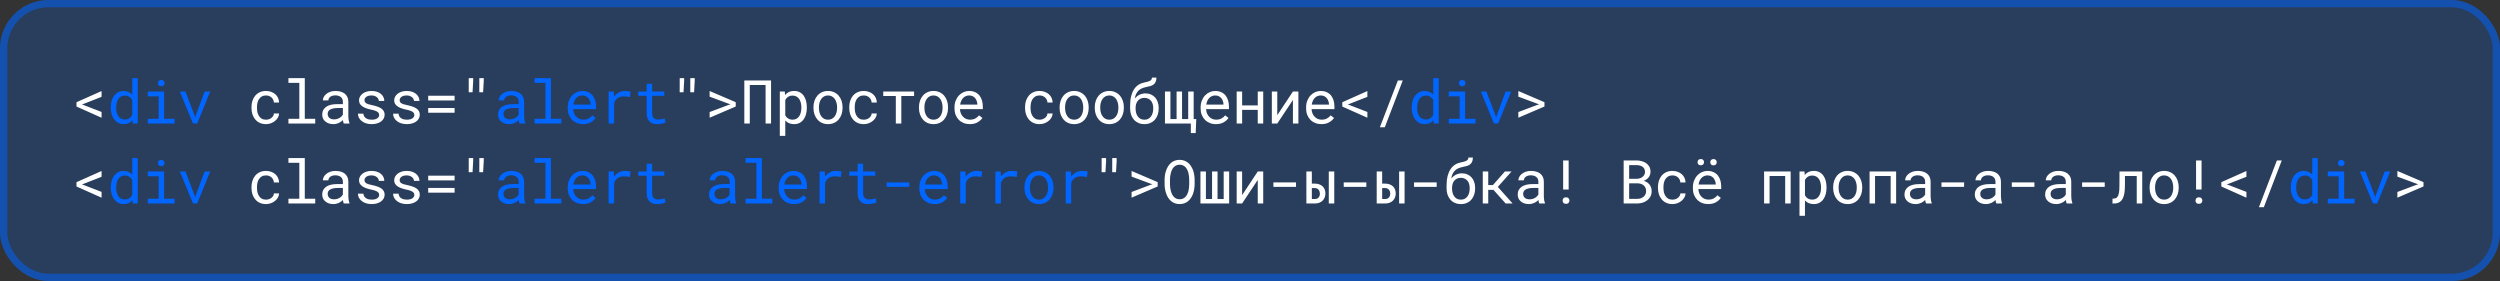 <svg width="1032" height="116" viewBox="0 0 1032 116" fill="none" xmlns="http://www.w3.org/2000/svg">
<rect x="0" y="0" width="1032" height="116" fill="#333333" stroke="none"/>
<rect width="1032" height="116" rx="20" fill="#0066FF" fill-opacity="0.2"/>
<rect x="1.5" y="1.5" width="1029" height="113" rx="18.5" stroke="#0066FF" stroke-opacity="0.5" stroke-width="3"/>
<path d="M41.927 48.607L31.575 43.981V42.199L41.927 37.584V39.977L34.456 42.907L33.809 43.114L34.456 43.334L41.927 46.215V48.607ZM109.825 49.413C110.232 49.413 110.626 49.348 111.009 49.218C111.399 49.088 111.745 48.904 112.046 48.669C112.347 48.441 112.588 48.172 112.767 47.863C112.954 47.545 113.051 47.204 113.06 46.837H115.196C115.188 47.423 115.033 47.985 114.732 48.522C114.439 49.051 114.044 49.515 113.548 49.914C113.051 50.321 112.482 50.646 111.839 50.89C111.196 51.126 110.525 51.244 109.825 51.244C108.824 51.244 107.949 51.065 107.2 50.707C106.451 50.349 105.829 49.865 105.333 49.254C104.828 48.652 104.45 47.956 104.197 47.167C103.945 46.37 103.819 45.531 103.819 44.652V44.14C103.819 43.269 103.945 42.435 104.197 41.637C104.45 40.84 104.828 40.136 105.333 39.525C105.829 38.923 106.451 38.443 107.2 38.085C107.949 37.727 108.824 37.548 109.825 37.548C110.606 37.548 111.322 37.674 111.973 37.926C112.632 38.17 113.202 38.504 113.682 38.927C114.154 39.359 114.524 39.867 114.793 40.453C115.062 41.039 115.196 41.666 115.196 42.333H113.06C113.051 41.934 112.962 41.56 112.791 41.21C112.628 40.852 112.404 40.539 112.12 40.27C111.835 40.002 111.493 39.79 111.094 39.635C110.704 39.481 110.28 39.403 109.825 39.403C109.125 39.403 108.535 39.546 108.055 39.831C107.583 40.107 107.2 40.469 106.907 40.917C106.614 41.373 106.403 41.881 106.272 42.443C106.15 43.004 106.089 43.57 106.089 44.14V44.652C106.089 45.23 106.15 45.804 106.272 46.373C106.403 46.935 106.614 47.44 106.907 47.887C107.192 48.343 107.57 48.713 108.042 48.998C108.523 49.275 109.117 49.413 109.825 49.413ZM119.066 32.25H125.816V49.047H130.125V51H119.066V49.047H123.558V34.215H119.066V32.25ZM141.906 51C141.816 50.829 141.743 50.617 141.686 50.365C141.637 50.105 141.601 49.836 141.576 49.56C141.348 49.787 141.092 50.003 140.807 50.206C140.53 50.41 140.225 50.589 139.892 50.744C139.55 50.898 139.188 51.02 138.805 51.11C138.423 51.199 138.016 51.244 137.584 51.244C136.885 51.244 136.25 51.142 135.68 50.939C135.119 50.736 134.643 50.459 134.252 50.109C133.853 49.767 133.544 49.36 133.324 48.888C133.113 48.408 133.007 47.891 133.007 47.338C133.007 46.614 133.149 45.979 133.434 45.434C133.727 44.888 134.138 44.433 134.667 44.066C135.196 43.708 135.831 43.44 136.571 43.261C137.32 43.082 138.154 42.992 139.074 42.992H141.54V41.955C141.54 41.556 141.466 41.198 141.32 40.88C141.173 40.563 140.966 40.29 140.697 40.062C140.429 39.843 140.099 39.672 139.708 39.55C139.326 39.428 138.895 39.367 138.415 39.367C137.967 39.367 137.564 39.424 137.206 39.538C136.856 39.651 136.559 39.802 136.315 39.989C136.071 40.176 135.88 40.4 135.741 40.661C135.611 40.913 135.546 41.177 135.546 41.454H133.275C133.284 40.974 133.406 40.502 133.642 40.038C133.886 39.574 134.236 39.155 134.691 38.781C135.139 38.415 135.684 38.117 136.327 37.89C136.978 37.662 137.715 37.548 138.537 37.548C139.285 37.548 139.981 37.641 140.624 37.829C141.267 38.008 141.824 38.28 142.296 38.647C142.76 39.021 143.126 39.485 143.395 40.038C143.664 40.592 143.798 41.238 143.798 41.979V48.119C143.798 48.559 143.839 49.026 143.92 49.523C144.001 50.011 144.115 50.438 144.262 50.805V51H141.906ZM137.914 49.279C138.354 49.279 138.764 49.222 139.147 49.108C139.529 48.994 139.879 48.843 140.197 48.656C140.506 48.469 140.775 48.258 141.002 48.022C141.23 47.777 141.409 47.525 141.54 47.265V44.591H139.44C138.659 44.591 137.975 44.66 137.389 44.799C136.811 44.929 136.352 45.133 136.01 45.409C135.766 45.605 135.578 45.836 135.448 46.105C135.326 46.373 135.265 46.679 135.265 47.02C135.265 47.346 135.318 47.647 135.424 47.924C135.538 48.2 135.705 48.437 135.924 48.632C136.144 48.835 136.421 48.994 136.754 49.108C137.088 49.222 137.475 49.279 137.914 49.279ZM156.518 47.497C156.518 47.228 156.465 46.988 156.359 46.776C156.254 46.557 156.075 46.357 155.822 46.178C155.57 45.999 155.236 45.836 154.821 45.69C154.406 45.535 153.889 45.397 153.271 45.275C152.514 45.12 151.822 44.933 151.196 44.713C150.577 44.494 150.048 44.229 149.609 43.92C149.161 43.619 148.815 43.265 148.571 42.858C148.327 42.443 148.205 41.963 148.205 41.417C148.205 40.88 148.331 40.38 148.583 39.916C148.836 39.444 149.19 39.033 149.646 38.683C150.101 38.333 150.642 38.056 151.269 37.853C151.904 37.65 152.6 37.548 153.356 37.548C154.17 37.548 154.903 37.654 155.554 37.865C156.205 38.077 156.758 38.37 157.214 38.744C157.67 39.118 158.02 39.558 158.264 40.062C158.516 40.559 158.642 41.096 158.642 41.674H156.384C156.384 41.389 156.311 41.112 156.164 40.844C156.018 40.567 155.814 40.323 155.554 40.111C155.293 39.9 154.976 39.729 154.602 39.599C154.235 39.468 153.82 39.403 153.356 39.403C152.876 39.403 152.453 39.456 152.087 39.562C151.729 39.668 151.432 39.81 151.196 39.989C150.952 40.168 150.769 40.376 150.646 40.612C150.524 40.848 150.463 41.092 150.463 41.344C150.463 41.605 150.512 41.837 150.61 42.04C150.708 42.243 150.878 42.427 151.123 42.589C151.359 42.752 151.676 42.899 152.075 43.029C152.482 43.159 152.994 43.285 153.613 43.407C154.427 43.578 155.155 43.778 155.798 44.005C156.441 44.225 156.982 44.49 157.421 44.799C157.861 45.116 158.194 45.482 158.422 45.898C158.658 46.312 158.776 46.793 158.776 47.338C158.776 47.924 158.642 48.457 158.374 48.937C158.113 49.417 157.747 49.828 157.275 50.17C156.803 50.512 156.237 50.776 155.578 50.963C154.919 51.151 154.199 51.244 153.417 51.244C152.522 51.244 151.725 51.126 151.025 50.89C150.325 50.646 149.735 50.325 149.255 49.926C148.767 49.535 148.392 49.079 148.132 48.559C147.88 48.038 147.753 47.497 147.753 46.935H150.012C150.044 47.399 150.166 47.79 150.378 48.107C150.598 48.424 150.87 48.681 151.196 48.876C151.513 49.071 151.867 49.21 152.258 49.291C152.648 49.372 153.035 49.413 153.417 49.413C154.02 49.413 154.545 49.344 154.992 49.206C155.44 49.059 155.79 48.86 156.042 48.607C156.197 48.453 156.315 48.282 156.396 48.095C156.477 47.908 156.518 47.708 156.518 47.497ZM171.033 47.497C171.033 47.228 170.98 46.988 170.874 46.776C170.768 46.557 170.589 46.357 170.337 46.178C170.085 45.999 169.751 45.836 169.336 45.69C168.921 45.535 168.404 45.397 167.786 45.275C167.029 45.12 166.337 44.933 165.71 44.713C165.092 44.494 164.563 44.229 164.124 43.92C163.676 43.619 163.33 43.265 163.086 42.858C162.842 42.443 162.72 41.963 162.72 41.417C162.72 40.88 162.846 40.38 163.098 39.916C163.35 39.444 163.704 39.033 164.16 38.683C164.616 38.333 165.157 38.056 165.784 37.853C166.418 37.65 167.114 37.548 167.871 37.548C168.685 37.548 169.417 37.654 170.068 37.865C170.719 38.077 171.273 38.37 171.729 38.744C172.184 39.118 172.534 39.558 172.778 40.062C173.031 40.559 173.157 41.096 173.157 41.674H170.898C170.898 41.389 170.825 41.112 170.679 40.844C170.532 40.567 170.329 40.323 170.068 40.111C169.808 39.9 169.491 39.729 169.116 39.599C168.75 39.468 168.335 39.403 167.871 39.403C167.391 39.403 166.968 39.456 166.602 39.562C166.243 39.668 165.946 39.81 165.71 39.989C165.466 40.168 165.283 40.376 165.161 40.612C165.039 40.848 164.978 41.092 164.978 41.344C164.978 41.605 165.027 41.837 165.125 42.04C165.222 42.243 165.393 42.427 165.637 42.589C165.873 42.752 166.191 42.899 166.589 43.029C166.996 43.159 167.509 43.285 168.127 43.407C168.941 43.578 169.67 43.778 170.312 44.005C170.955 44.225 171.497 44.49 171.936 44.799C172.375 45.116 172.709 45.482 172.937 45.898C173.173 46.312 173.291 46.793 173.291 47.338C173.291 47.924 173.157 48.457 172.888 48.937C172.628 49.417 172.262 49.828 171.79 50.17C171.318 50.512 170.752 50.776 170.093 50.963C169.434 51.151 168.713 51.244 167.932 51.244C167.037 51.244 166.239 51.126 165.54 50.89C164.84 50.646 164.25 50.325 163.77 49.926C163.281 49.535 162.907 49.079 162.646 48.559C162.394 48.038 162.268 47.497 162.268 46.935H164.526C164.559 47.399 164.681 47.79 164.893 48.107C165.112 48.424 165.385 48.681 165.71 48.876C166.028 49.071 166.382 49.21 166.772 49.291C167.163 49.372 167.55 49.413 167.932 49.413C168.534 49.413 169.059 49.344 169.507 49.206C169.954 49.059 170.304 48.86 170.557 48.607C170.711 48.453 170.829 48.282 170.911 48.095C170.992 47.908 171.033 47.708 171.033 47.497ZM187.659 41.478H176.758V39.513H187.659V41.478ZM187.659 46.544H176.758V44.591H187.659V46.544ZM195.326 33.581L195.069 38.097H193.482L193.495 33.776V32.25H195.326V33.581ZM199.684 33.581L199.427 38.097H197.853L197.865 33.776V32.25H199.696L199.684 33.581ZM282.414 33.581L282.157 38.097H280.57L280.583 33.776V32.25H282.414V33.581ZM286.771 33.581L286.515 38.097H284.94L284.953 33.776V32.25H286.784L286.771 33.581ZM292.937 48.595V46.252L300.834 43.273L301.567 43.065L300.834 42.834L292.937 39.904V37.572L303.715 42.187V43.969L292.937 48.595ZM318.291 51H316.033V35.082H309.514V51H307.256V33.227H318.291V51ZM321.905 56.078V37.792H323.968L324.078 39.232C324.257 39.005 324.452 38.801 324.664 38.622C324.875 38.435 325.103 38.276 325.347 38.146C325.689 37.951 326.067 37.804 326.482 37.706C326.906 37.601 327.357 37.548 327.837 37.548C328.684 37.548 329.432 37.715 330.083 38.048C330.735 38.382 331.28 38.846 331.719 39.44C332.159 40.034 332.492 40.746 332.72 41.576C332.948 42.398 333.062 43.301 333.062 44.286V44.542C333.062 45.486 332.948 46.37 332.72 47.191C332.492 48.005 332.159 48.713 331.719 49.315C331.28 49.918 330.735 50.39 330.083 50.731C329.441 51.073 328.704 51.244 327.874 51.244C327.369 51.244 326.897 51.191 326.458 51.085C326.027 50.98 325.636 50.829 325.286 50.634C325.075 50.512 324.875 50.377 324.688 50.231C324.501 50.076 324.326 49.91 324.163 49.73V56.078H321.905ZM330.804 44.286C330.804 43.643 330.73 43.033 330.584 42.455C330.446 41.869 330.23 41.352 329.937 40.905C329.636 40.465 329.257 40.115 328.802 39.855C328.346 39.595 327.801 39.464 327.166 39.464C326.816 39.464 326.491 39.505 326.189 39.586C325.896 39.668 325.632 39.786 325.396 39.94C325.136 40.095 324.904 40.286 324.7 40.514C324.497 40.742 324.318 40.994 324.163 41.271V47.631C324.301 47.875 324.46 48.103 324.639 48.315C324.818 48.526 325.022 48.705 325.25 48.852C325.51 49.023 325.799 49.157 326.116 49.254C326.442 49.352 326.8 49.401 327.19 49.401C327.817 49.401 328.358 49.271 328.814 49.01C329.27 48.742 329.644 48.384 329.937 47.936C330.23 47.488 330.446 46.972 330.584 46.386C330.73 45.8 330.804 45.185 330.804 44.542V44.286ZM335.797 44.274C335.797 43.322 335.935 42.439 336.212 41.625C336.489 40.803 336.887 40.091 337.408 39.489C337.921 38.887 338.548 38.415 339.288 38.073C340.029 37.723 340.863 37.548 341.791 37.548C342.726 37.548 343.565 37.723 344.305 38.073C345.054 38.415 345.689 38.887 346.209 39.489C346.722 40.091 347.117 40.803 347.394 41.625C347.67 42.439 347.809 43.322 347.809 44.274V44.542C347.809 45.495 347.67 46.378 347.394 47.191C347.117 48.005 346.722 48.713 346.209 49.315C345.689 49.918 345.058 50.39 344.317 50.731C343.577 51.073 342.743 51.244 341.815 51.244C340.879 51.244 340.037 51.073 339.288 50.731C338.548 50.39 337.921 49.918 337.408 49.315C336.887 48.713 336.489 48.005 336.212 47.191C335.935 46.378 335.797 45.495 335.797 44.542V44.274ZM338.055 44.542C338.055 45.194 338.132 45.816 338.287 46.41C338.442 46.996 338.678 47.513 338.995 47.96C339.304 48.408 339.695 48.762 340.167 49.023C340.639 49.283 341.188 49.413 341.815 49.413C342.433 49.413 342.975 49.283 343.438 49.023C343.91 48.762 344.305 48.408 344.623 47.96C344.932 47.513 345.164 46.996 345.318 46.41C345.473 45.816 345.55 45.194 345.55 44.542V44.274C345.55 43.631 345.469 43.017 345.306 42.431C345.152 41.837 344.92 41.316 344.61 40.868C344.293 40.421 343.898 40.067 343.426 39.806C342.962 39.538 342.417 39.403 341.791 39.403C341.164 39.403 340.619 39.538 340.155 39.806C339.691 40.067 339.304 40.421 338.995 40.868C338.678 41.316 338.442 41.837 338.287 42.431C338.132 43.017 338.055 43.631 338.055 44.274V44.542ZM356.574 49.413C356.981 49.413 357.375 49.348 357.758 49.218C358.148 49.088 358.494 48.904 358.795 48.669C359.097 48.441 359.337 48.172 359.516 47.863C359.703 47.545 359.8 47.204 359.809 46.837H361.945C361.937 47.423 361.782 47.985 361.481 48.522C361.188 49.051 360.793 49.515 360.297 49.914C359.8 50.321 359.231 50.646 358.588 50.89C357.945 51.126 357.274 51.244 356.574 51.244C355.573 51.244 354.698 51.065 353.949 50.707C353.201 50.349 352.578 49.865 352.082 49.254C351.577 48.652 351.199 47.956 350.946 47.167C350.694 46.37 350.568 45.531 350.568 44.652V44.14C350.568 43.269 350.694 42.435 350.946 41.637C351.199 40.84 351.577 40.136 352.082 39.525C352.578 38.923 353.201 38.443 353.949 38.085C354.698 37.727 355.573 37.548 356.574 37.548C357.355 37.548 358.071 37.674 358.722 37.926C359.381 38.17 359.951 38.504 360.431 38.927C360.903 39.359 361.273 39.867 361.542 40.453C361.811 41.039 361.945 41.666 361.945 42.333H359.809C359.8 41.934 359.711 41.56 359.54 41.21C359.377 40.852 359.153 40.539 358.869 40.27C358.584 40.002 358.242 39.79 357.843 39.635C357.453 39.481 357.029 39.403 356.574 39.403C355.874 39.403 355.284 39.546 354.804 39.831C354.332 40.107 353.949 40.469 353.656 40.917C353.363 41.373 353.152 41.881 353.021 42.443C352.899 43.004 352.838 43.57 352.838 44.14V44.652C352.838 45.23 352.899 45.804 353.021 46.373C353.152 46.935 353.363 47.44 353.656 47.887C353.941 48.343 354.319 48.713 354.792 48.998C355.272 49.275 355.866 49.413 356.574 49.413ZM377.338 39.623H372.065V51H369.794V39.623H364.606V37.792H377.338V39.623ZM379.341 44.274C379.341 43.322 379.479 42.439 379.756 41.625C380.033 40.803 380.431 40.091 380.952 39.489C381.465 38.887 382.091 38.415 382.832 38.073C383.573 37.723 384.407 37.548 385.334 37.548C386.27 37.548 387.109 37.723 387.849 38.073C388.598 38.415 389.233 38.887 389.753 39.489C390.266 40.091 390.661 40.803 390.938 41.625C391.214 42.439 391.353 43.322 391.353 44.274V44.542C391.353 45.495 391.214 46.378 390.938 47.191C390.661 48.005 390.266 48.713 389.753 49.315C389.233 49.918 388.602 50.39 387.861 50.731C387.121 51.073 386.287 51.244 385.359 51.244C384.423 51.244 383.581 51.073 382.832 50.731C382.091 50.39 381.465 49.918 380.952 49.315C380.431 48.713 380.033 48.005 379.756 47.191C379.479 46.378 379.341 45.495 379.341 44.542V44.274ZM381.599 44.542C381.599 45.194 381.676 45.816 381.831 46.41C381.986 46.996 382.222 47.513 382.539 47.96C382.848 48.408 383.239 48.762 383.711 49.023C384.183 49.283 384.732 49.413 385.359 49.413C385.977 49.413 386.519 49.283 386.982 49.023C387.454 48.762 387.849 48.408 388.167 47.96C388.476 47.513 388.708 46.996 388.862 46.41C389.017 45.816 389.094 45.194 389.094 44.542V44.274C389.094 43.631 389.013 43.017 388.85 42.431C388.695 41.837 388.464 41.316 388.154 40.868C387.837 40.421 387.442 40.067 386.97 39.806C386.506 39.538 385.961 39.403 385.334 39.403C384.708 39.403 384.163 39.538 383.699 39.806C383.235 40.067 382.848 40.421 382.539 40.868C382.222 41.316 381.986 41.837 381.831 42.431C381.676 43.017 381.599 43.631 381.599 44.274V44.542ZM400.325 51.244C399.397 51.244 398.543 51.085 397.762 50.768C396.989 50.451 396.325 50.007 395.772 49.438C395.219 48.868 394.787 48.192 394.478 47.411C394.169 46.63 394.014 45.779 394.014 44.86V44.347C394.014 43.281 394.185 42.329 394.527 41.491C394.869 40.644 395.324 39.928 395.894 39.342C396.456 38.764 397.094 38.321 397.811 38.012C398.535 37.703 399.275 37.548 400.032 37.548C400.984 37.548 401.814 37.715 402.522 38.048C403.239 38.374 403.833 38.825 404.305 39.403C404.777 39.989 405.127 40.677 405.354 41.466C405.59 42.256 405.708 43.11 405.708 44.03V45.043H396.272V45.128C396.329 45.771 396.456 46.337 396.651 46.825C396.854 47.313 397.131 47.745 397.481 48.119C397.839 48.518 398.27 48.831 398.775 49.059C399.279 49.287 399.837 49.401 400.447 49.401C401.253 49.401 401.969 49.238 402.596 48.913C403.222 48.587 403.743 48.156 404.158 47.619L405.538 48.693C405.098 49.36 404.439 49.954 403.56 50.475C402.689 50.988 401.611 51.244 400.325 51.244ZM400.032 39.403C399.576 39.403 399.145 39.489 398.738 39.66C398.331 39.822 397.965 40.062 397.64 40.38C397.314 40.705 397.037 41.104 396.81 41.576C396.59 42.04 396.435 42.577 396.346 43.188H403.45V43.078C403.45 42.671 403.373 42.235 403.218 41.772C403.064 41.3 402.848 40.893 402.571 40.551C402.295 40.209 401.945 39.932 401.521 39.721C401.106 39.509 400.61 39.403 400.032 39.403ZM429.147 49.413C429.554 49.413 429.949 49.348 430.331 49.218C430.722 49.088 431.068 48.904 431.369 48.669C431.67 48.441 431.91 48.172 432.089 47.863C432.276 47.545 432.374 47.204 432.382 46.837H434.518C434.51 47.423 434.355 47.985 434.054 48.522C433.761 49.051 433.367 49.515 432.87 49.914C432.374 50.321 431.804 50.646 431.161 50.89C430.518 51.126 429.847 51.244 429.147 51.244C428.146 51.244 427.271 51.065 426.522 50.707C425.774 50.349 425.151 49.865 424.655 49.254C424.15 48.652 423.772 47.956 423.52 47.167C423.267 46.37 423.141 45.531 423.141 44.652V44.14C423.141 43.269 423.267 42.435 423.52 41.637C423.772 40.84 424.15 40.136 424.655 39.525C425.151 38.923 425.774 38.443 426.522 38.085C427.271 37.727 428.146 37.548 429.147 37.548C429.928 37.548 430.644 37.674 431.295 37.926C431.955 38.17 432.524 38.504 433.004 38.927C433.476 39.359 433.847 39.867 434.115 40.453C434.384 41.039 434.518 41.666 434.518 42.333H432.382C432.374 41.934 432.284 41.56 432.113 41.21C431.951 40.852 431.727 40.539 431.442 40.27C431.157 40.002 430.815 39.79 430.417 39.635C430.026 39.481 429.603 39.403 429.147 39.403C428.447 39.403 427.857 39.546 427.377 39.831C426.905 40.107 426.522 40.469 426.229 40.917C425.937 41.373 425.725 41.881 425.595 42.443C425.473 43.004 425.412 43.57 425.412 44.14V44.652C425.412 45.23 425.473 45.804 425.595 46.373C425.725 46.935 425.937 47.44 426.229 47.887C426.514 48.343 426.893 48.713 427.365 48.998C427.845 49.275 428.439 49.413 429.147 49.413ZM437.399 44.274C437.399 43.322 437.538 42.439 437.814 41.625C438.091 40.803 438.49 40.091 439.011 39.489C439.523 38.887 440.15 38.415 440.891 38.073C441.631 37.723 442.465 37.548 443.393 37.548C444.329 37.548 445.167 37.723 445.908 38.073C446.656 38.415 447.291 38.887 447.812 39.489C448.325 40.091 448.719 40.803 448.996 41.625C449.273 42.439 449.411 43.322 449.411 44.274V44.542C449.411 45.495 449.273 46.378 448.996 47.191C448.719 48.005 448.325 48.713 447.812 49.315C447.291 49.918 446.66 50.39 445.92 50.731C445.179 51.073 444.345 51.244 443.417 51.244C442.482 51.244 441.639 51.073 440.891 50.731C440.15 50.39 439.523 49.918 439.011 49.315C438.49 48.713 438.091 48.005 437.814 47.191C437.538 46.378 437.399 45.495 437.399 44.542V44.274ZM439.658 44.542C439.658 45.194 439.735 45.816 439.89 46.41C440.044 46.996 440.28 47.513 440.598 47.96C440.907 48.408 441.298 48.762 441.77 49.023C442.242 49.283 442.791 49.413 443.417 49.413C444.036 49.413 444.577 49.283 445.041 49.023C445.513 48.762 445.908 48.408 446.225 47.96C446.534 47.513 446.766 46.996 446.921 46.41C447.076 45.816 447.153 45.194 447.153 44.542V44.274C447.153 43.631 447.071 43.017 446.909 42.431C446.754 41.837 446.522 41.316 446.213 40.868C445.896 40.421 445.501 40.067 445.029 39.806C444.565 39.538 444.02 39.403 443.393 39.403C442.766 39.403 442.221 39.538 441.757 39.806C441.293 40.067 440.907 40.421 440.598 40.868C440.28 41.316 440.044 41.837 439.89 42.431C439.735 43.017 439.658 43.631 439.658 44.274V44.542ZM451.914 44.274C451.914 43.322 452.052 42.439 452.329 41.625C452.606 40.803 453.005 40.091 453.525 39.489C454.038 38.887 454.665 38.415 455.405 38.073C456.146 37.723 456.98 37.548 457.908 37.548C458.844 37.548 459.682 37.723 460.422 38.073C461.171 38.415 461.806 38.887 462.327 39.489C462.839 40.091 463.234 40.803 463.511 41.625C463.787 42.439 463.926 43.322 463.926 44.274V44.542C463.926 45.495 463.787 46.378 463.511 47.191C463.234 48.005 462.839 48.713 462.327 49.315C461.806 49.918 461.175 50.39 460.435 50.731C459.694 51.073 458.86 51.244 457.932 51.244C456.996 51.244 456.154 51.073 455.405 50.731C454.665 50.39 454.038 49.918 453.525 49.315C453.005 48.713 452.606 48.005 452.329 47.191C452.052 46.378 451.914 45.495 451.914 44.542V44.274ZM454.172 44.542C454.172 45.194 454.25 45.816 454.404 46.41C454.559 46.996 454.795 47.513 455.112 47.96C455.422 48.408 455.812 48.762 456.284 49.023C456.756 49.283 457.306 49.413 457.932 49.413C458.551 49.413 459.092 49.283 459.556 49.023C460.028 48.762 460.422 48.408 460.74 47.96C461.049 47.513 461.281 46.996 461.436 46.41C461.59 45.816 461.667 45.194 461.667 44.542V44.274C461.667 43.631 461.586 43.017 461.423 42.431C461.269 41.837 461.037 41.316 460.728 40.868C460.41 40.421 460.015 40.067 459.543 39.806C459.08 39.538 458.534 39.403 457.908 39.403C457.281 39.403 456.736 39.538 456.272 39.806C455.808 40.067 455.422 40.421 455.112 40.868C454.795 41.316 454.559 41.837 454.404 42.431C454.25 43.017 454.172 43.631 454.172 44.274V44.542ZM472.825 38.549C473.688 38.549 474.457 38.703 475.132 39.013C475.808 39.314 476.382 39.729 476.854 40.258C477.326 40.795 477.684 41.43 477.928 42.162C478.18 42.886 478.306 43.676 478.306 44.53V44.811C478.306 45.731 478.172 46.581 477.903 47.362C477.643 48.144 477.26 48.823 476.756 49.401C476.251 49.979 475.633 50.43 474.9 50.756C474.176 51.081 473.35 51.244 472.422 51.244C471.495 51.244 470.665 51.081 469.932 50.756C469.2 50.43 468.581 49.979 468.077 49.401C467.572 48.823 467.186 48.144 466.917 47.362C466.648 46.581 466.514 45.731 466.514 44.811V43.602C466.514 42.838 466.551 42.121 466.624 41.454C466.705 40.779 466.819 40.156 466.966 39.586C467.104 39.057 467.271 38.565 467.466 38.109C467.662 37.654 467.885 37.234 468.138 36.852C468.65 36.071 469.273 35.448 470.005 34.984C470.746 34.512 471.568 34.191 472.471 34.02C472.903 33.939 473.301 33.853 473.667 33.764C474.042 33.666 474.367 33.544 474.644 33.398C474.913 33.259 475.124 33.084 475.279 32.873C475.433 32.653 475.511 32.376 475.511 32.042H477.366C477.366 32.799 477.248 33.41 477.012 33.873C476.784 34.337 476.463 34.708 476.048 34.984C475.682 35.228 475.275 35.412 474.827 35.534C474.388 35.656 473.765 35.802 472.959 35.973C472.39 36.095 471.857 36.266 471.36 36.486C470.864 36.697 470.42 36.986 470.03 37.352C469.639 37.719 469.31 38.17 469.041 38.708C468.772 39.236 468.577 39.875 468.455 40.624C468.715 40.323 469.004 40.046 469.322 39.794C469.639 39.533 469.981 39.31 470.347 39.123C470.713 38.944 471.104 38.805 471.519 38.708C471.934 38.602 472.369 38.549 472.825 38.549ZM472.398 40.404C471.779 40.404 471.242 40.518 470.787 40.746C470.331 40.966 469.957 41.263 469.664 41.637C469.362 42.02 469.139 42.459 468.992 42.956C468.846 43.452 468.772 43.977 468.772 44.53V44.811C468.772 45.429 468.846 46.02 468.992 46.581C469.139 47.134 469.362 47.619 469.664 48.034C469.957 48.457 470.331 48.795 470.787 49.047C471.25 49.291 471.796 49.413 472.422 49.413C473.041 49.413 473.574 49.291 474.021 49.047C474.477 48.795 474.856 48.457 475.157 48.034C475.458 47.619 475.682 47.134 475.828 46.581C475.975 46.02 476.048 45.429 476.048 44.811V44.53C476.048 43.977 475.975 43.452 475.828 42.956C475.682 42.459 475.458 42.02 475.157 41.637C474.856 41.263 474.473 40.966 474.009 40.746C473.554 40.518 473.016 40.404 472.398 40.404ZM483.153 37.792V49.157H485.692V37.792H487.95V49.157L490.489 49.145V37.792H492.748V49.145H493.81L493.59 54.919H491.576V51H480.895V37.792H483.153ZM501.928 51.244C501 51.244 500.146 51.085 499.364 50.768C498.591 50.451 497.928 50.007 497.375 49.438C496.821 48.868 496.39 48.192 496.081 47.411C495.771 46.63 495.617 45.779 495.617 44.86V44.347C495.617 43.281 495.788 42.329 496.129 41.491C496.471 40.644 496.927 39.928 497.497 39.342C498.058 38.764 498.697 38.321 499.413 38.012C500.137 37.703 500.878 37.548 501.635 37.548C502.587 37.548 503.417 37.715 504.125 38.048C504.841 38.374 505.435 38.825 505.907 39.403C506.379 39.989 506.729 40.677 506.957 41.466C507.193 42.256 507.311 43.11 507.311 44.03V45.043H497.875V45.128C497.932 45.771 498.058 46.337 498.253 46.825C498.457 47.313 498.734 47.745 499.083 48.119C499.442 48.518 499.873 48.831 500.377 49.059C500.882 49.287 501.439 49.401 502.05 49.401C502.855 49.401 503.572 49.238 504.198 48.913C504.825 48.587 505.346 48.156 505.761 47.619L507.14 48.693C506.701 49.36 506.042 49.954 505.163 50.475C504.292 50.988 503.214 51.244 501.928 51.244ZM501.635 39.403C501.179 39.403 500.748 39.489 500.341 39.66C499.934 39.822 499.568 40.062 499.242 40.38C498.917 40.705 498.64 41.104 498.412 41.576C498.192 42.04 498.038 42.577 497.948 43.188H505.053V43.078C505.053 42.671 504.975 42.235 504.821 41.772C504.666 41.3 504.451 40.893 504.174 40.551C503.897 40.209 503.547 39.932 503.124 39.721C502.709 39.509 502.213 39.403 501.635 39.403ZM521.459 51H519.201V45.36H512.756V51H510.498V37.792H512.756V43.517H519.201V37.792H521.459V51ZM533.716 37.792H535.974V51H533.716V41.259L527.258 51H525.012V37.792H527.258V47.545L533.716 37.792ZM545.472 51.244C544.544 51.244 543.689 51.085 542.908 50.768C542.135 50.451 541.472 50.007 540.918 49.438C540.365 48.868 539.934 48.192 539.625 47.411C539.315 46.63 539.161 45.779 539.161 44.86V44.347C539.161 43.281 539.332 42.329 539.673 41.491C540.015 40.644 540.471 39.928 541.041 39.342C541.602 38.764 542.241 38.321 542.957 38.012C543.681 37.703 544.422 37.548 545.179 37.548C546.131 37.548 546.961 37.715 547.669 38.048C548.385 38.374 548.979 38.825 549.451 39.403C549.923 39.989 550.273 40.677 550.501 41.466C550.737 42.256 550.855 43.11 550.855 44.03V45.043H541.419V45.128C541.476 45.771 541.602 46.337 541.797 46.825C542.001 47.313 542.278 47.745 542.627 48.119C542.986 48.518 543.417 48.831 543.921 49.059C544.426 49.287 544.983 49.401 545.594 49.401C546.399 49.401 547.116 49.238 547.742 48.913C548.369 48.587 548.89 48.156 549.305 47.619L550.684 48.693C550.245 49.36 549.585 49.954 548.707 50.475C547.836 50.988 546.757 51.244 545.472 51.244ZM545.179 39.403C544.723 39.403 544.292 39.489 543.885 39.66C543.478 39.822 543.112 40.062 542.786 40.38C542.461 40.705 542.184 41.104 541.956 41.576C541.736 42.04 541.582 42.577 541.492 43.188H548.597V43.078C548.597 42.671 548.519 42.235 548.365 41.772C548.21 41.3 547.994 40.893 547.718 40.551C547.441 40.209 547.091 39.932 546.668 39.721C546.253 39.509 545.757 39.403 545.179 39.403ZM564.454 48.607L554.103 43.981V42.199L564.454 37.584V39.977L556.983 42.907L556.336 43.114L556.983 43.334L564.454 46.215V48.607ZM571.645 52.526H569.618L577.04 33.227H579.054L571.645 52.526ZM626.773 48.595V46.252L634.671 43.273L635.404 43.065L634.671 42.834L626.773 39.904V37.572L637.552 42.187V43.969L626.773 48.595ZM41.927 81.607L31.575 76.981V75.199L41.927 70.585V72.977L34.456 75.907L33.809 76.114L34.456 76.334L41.927 79.215V81.607ZM109.825 82.413C110.232 82.413 110.626 82.348 111.009 82.218C111.399 82.088 111.745 81.904 112.046 81.668C112.347 81.441 112.588 81.172 112.767 80.863C112.954 80.545 113.051 80.204 113.06 79.837H115.196C115.188 80.423 115.033 80.985 114.732 81.522C114.439 82.051 114.044 82.515 113.548 82.914C113.051 83.32 112.482 83.646 111.839 83.89C111.196 84.126 110.525 84.244 109.825 84.244C108.824 84.244 107.949 84.065 107.2 83.707C106.451 83.349 105.829 82.865 105.333 82.254C104.828 81.652 104.45 80.956 104.197 80.167C103.945 79.37 103.819 78.531 103.819 77.652V77.14C103.819 76.269 103.945 75.435 104.197 74.637C104.45 73.84 104.828 73.136 105.333 72.525C105.829 71.923 106.451 71.443 107.2 71.085C107.949 70.727 108.824 70.548 109.825 70.548C110.606 70.548 111.322 70.674 111.973 70.926C112.632 71.17 113.202 71.504 113.682 71.927C114.154 72.359 114.524 72.867 114.793 73.453C115.062 74.039 115.196 74.666 115.196 75.333H113.06C113.051 74.934 112.962 74.56 112.791 74.21C112.628 73.852 112.404 73.539 112.12 73.27C111.835 73.001 111.493 72.79 111.094 72.635C110.704 72.481 110.28 72.403 109.825 72.403C109.125 72.403 108.535 72.546 108.055 72.831C107.583 73.107 107.2 73.469 106.907 73.917C106.614 74.373 106.403 74.881 106.272 75.443C106.15 76.004 106.089 76.57 106.089 77.14V77.652C106.089 78.23 106.15 78.804 106.272 79.374C106.403 79.935 106.614 80.44 106.907 80.887C107.192 81.343 107.57 81.713 108.042 81.998C108.523 82.275 109.117 82.413 109.825 82.413ZM119.066 65.25H125.816V82.047H130.125V84H119.066V82.047H123.558V67.215H119.066V65.25ZM141.906 84C141.816 83.829 141.743 83.618 141.686 83.365C141.637 83.105 141.601 82.836 141.576 82.56C141.348 82.787 141.092 83.003 140.807 83.207C140.53 83.41 140.225 83.589 139.892 83.744C139.55 83.898 139.188 84.02 138.805 84.11C138.423 84.199 138.016 84.244 137.584 84.244C136.885 84.244 136.25 84.142 135.68 83.939C135.119 83.736 134.643 83.459 134.252 83.109C133.853 82.767 133.544 82.36 133.324 81.888C133.113 81.408 133.007 80.891 133.007 80.338C133.007 79.614 133.149 78.979 133.434 78.434C133.727 77.888 134.138 77.433 134.667 77.066C135.196 76.708 135.831 76.44 136.571 76.261C137.32 76.082 138.154 75.992 139.074 75.992H141.54V74.955C141.54 74.556 141.466 74.198 141.32 73.88C141.173 73.563 140.966 73.29 140.697 73.062C140.429 72.843 140.099 72.672 139.708 72.55C139.326 72.428 138.895 72.367 138.415 72.367C137.967 72.367 137.564 72.424 137.206 72.538C136.856 72.651 136.559 72.802 136.315 72.989C136.071 73.176 135.88 73.4 135.741 73.661C135.611 73.913 135.546 74.177 135.546 74.454H133.275C133.284 73.974 133.406 73.502 133.642 73.038C133.886 72.574 134.236 72.155 134.691 71.781C135.139 71.415 135.684 71.118 136.327 70.89C136.978 70.662 137.715 70.548 138.537 70.548C139.285 70.548 139.981 70.641 140.624 70.829C141.267 71.008 141.824 71.28 142.296 71.647C142.76 72.021 143.126 72.485 143.395 73.038C143.664 73.591 143.798 74.238 143.798 74.979V81.119C143.798 81.559 143.839 82.026 143.92 82.523C144.001 83.011 144.115 83.439 144.262 83.805V84H141.906ZM137.914 82.279C138.354 82.279 138.764 82.222 139.147 82.108C139.529 81.994 139.879 81.843 140.197 81.656C140.506 81.469 140.775 81.257 141.002 81.022C141.23 80.777 141.409 80.525 141.54 80.265V77.591H139.44C138.659 77.591 137.975 77.66 137.389 77.799C136.811 77.929 136.352 78.132 136.01 78.409C135.766 78.605 135.578 78.836 135.448 79.105C135.326 79.374 135.265 79.679 135.265 80.02C135.265 80.346 135.318 80.647 135.424 80.924C135.538 81.201 135.705 81.436 135.924 81.632C136.144 81.835 136.421 81.994 136.754 82.108C137.088 82.222 137.475 82.279 137.914 82.279ZM156.518 80.497C156.518 80.228 156.465 79.988 156.359 79.776C156.254 79.557 156.075 79.357 155.822 79.178C155.57 78.999 155.236 78.836 154.821 78.69C154.406 78.535 153.889 78.397 153.271 78.275C152.514 78.12 151.822 77.933 151.196 77.713C150.577 77.494 150.048 77.229 149.609 76.92C149.161 76.619 148.815 76.265 148.571 75.858C148.327 75.443 148.205 74.963 148.205 74.418C148.205 73.88 148.331 73.38 148.583 72.916C148.836 72.444 149.19 72.033 149.646 71.683C150.101 71.333 150.642 71.056 151.269 70.853C151.904 70.65 152.6 70.548 153.356 70.548C154.17 70.548 154.903 70.654 155.554 70.865C156.205 71.077 156.758 71.37 157.214 71.744C157.67 72.118 158.02 72.558 158.264 73.062C158.516 73.559 158.642 74.096 158.642 74.674H156.384C156.384 74.389 156.311 74.112 156.164 73.844C156.018 73.567 155.814 73.323 155.554 73.111C155.293 72.9 154.976 72.729 154.602 72.599C154.235 72.468 153.82 72.403 153.356 72.403C152.876 72.403 152.453 72.456 152.087 72.562C151.729 72.668 151.432 72.81 151.196 72.989C150.952 73.168 150.769 73.376 150.646 73.612C150.524 73.848 150.463 74.092 150.463 74.344C150.463 74.605 150.512 74.837 150.61 75.04C150.708 75.243 150.878 75.427 151.123 75.589C151.359 75.752 151.676 75.899 152.075 76.029C152.482 76.159 152.994 76.285 153.613 76.407C154.427 76.578 155.155 76.778 155.798 77.005C156.441 77.225 156.982 77.49 157.421 77.799C157.861 78.116 158.194 78.482 158.422 78.897C158.658 79.312 158.776 79.793 158.776 80.338C158.776 80.924 158.642 81.457 158.374 81.937C158.113 82.417 157.747 82.828 157.275 83.17C156.803 83.512 156.237 83.776 155.578 83.963C154.919 84.151 154.199 84.244 153.417 84.244C152.522 84.244 151.725 84.126 151.025 83.89C150.325 83.646 149.735 83.325 149.255 82.926C148.767 82.535 148.392 82.079 148.132 81.559C147.88 81.038 147.753 80.497 147.753 79.935H150.012C150.044 80.399 150.166 80.79 150.378 81.107C150.598 81.424 150.87 81.681 151.196 81.876C151.513 82.071 151.867 82.21 152.258 82.291C152.648 82.372 153.035 82.413 153.417 82.413C154.02 82.413 154.545 82.344 154.992 82.206C155.44 82.059 155.79 81.86 156.042 81.607C156.197 81.453 156.315 81.282 156.396 81.095C156.477 80.908 156.518 80.708 156.518 80.497ZM171.033 80.497C171.033 80.228 170.98 79.988 170.874 79.776C170.768 79.557 170.589 79.357 170.337 79.178C170.085 78.999 169.751 78.836 169.336 78.69C168.921 78.535 168.404 78.397 167.786 78.275C167.029 78.12 166.337 77.933 165.71 77.713C165.092 77.494 164.563 77.229 164.124 76.92C163.676 76.619 163.33 76.265 163.086 75.858C162.842 75.443 162.72 74.963 162.72 74.418C162.72 73.88 162.846 73.38 163.098 72.916C163.35 72.444 163.704 72.033 164.16 71.683C164.616 71.333 165.157 71.056 165.784 70.853C166.418 70.65 167.114 70.548 167.871 70.548C168.685 70.548 169.417 70.654 170.068 70.865C170.719 71.077 171.273 71.37 171.729 71.744C172.184 72.118 172.534 72.558 172.778 73.062C173.031 73.559 173.157 74.096 173.157 74.674H170.898C170.898 74.389 170.825 74.112 170.679 73.844C170.532 73.567 170.329 73.323 170.068 73.111C169.808 72.9 169.491 72.729 169.116 72.599C168.75 72.468 168.335 72.403 167.871 72.403C167.391 72.403 166.968 72.456 166.602 72.562C166.243 72.668 165.946 72.81 165.71 72.989C165.466 73.168 165.283 73.376 165.161 73.612C165.039 73.848 164.978 74.092 164.978 74.344C164.978 74.605 165.027 74.837 165.125 75.04C165.222 75.243 165.393 75.427 165.637 75.589C165.873 75.752 166.191 75.899 166.589 76.029C166.996 76.159 167.509 76.285 168.127 76.407C168.941 76.578 169.67 76.778 170.312 77.005C170.955 77.225 171.497 77.49 171.936 77.799C172.375 78.116 172.709 78.482 172.937 78.897C173.173 79.312 173.291 79.793 173.291 80.338C173.291 80.924 173.157 81.457 172.888 81.937C172.628 82.417 172.262 82.828 171.79 83.17C171.318 83.512 170.752 83.776 170.093 83.963C169.434 84.151 168.713 84.244 167.932 84.244C167.037 84.244 166.239 84.126 165.54 83.89C164.84 83.646 164.25 83.325 163.77 82.926C163.281 82.535 162.907 82.079 162.646 81.559C162.394 81.038 162.268 80.497 162.268 79.935H164.526C164.559 80.399 164.681 80.79 164.893 81.107C165.112 81.424 165.385 81.681 165.71 81.876C166.028 82.071 166.382 82.21 166.772 82.291C167.163 82.372 167.55 82.413 167.932 82.413C168.534 82.413 169.059 82.344 169.507 82.206C169.954 82.059 170.304 81.86 170.557 81.607C170.711 81.453 170.829 81.282 170.911 81.095C170.992 80.908 171.033 80.708 171.033 80.497ZM187.659 74.478H176.758V72.513H187.659V74.478ZM187.659 79.544H176.758V77.591H187.659V79.544ZM195.326 66.581L195.069 71.097H193.482L193.495 66.776V65.25H195.326V66.581ZM199.684 66.581L199.427 71.097H197.853L197.865 66.776V65.25H199.696L199.684 66.581ZM456.589 66.581L456.333 71.097H454.746L454.758 66.776V65.25H456.589V66.581ZM460.947 66.581L460.691 71.097H459.116L459.128 66.776V65.25H460.959L460.947 66.581ZM467.112 81.595V79.251L475.01 76.273L475.743 76.065L475.01 75.834L467.112 72.904V70.572L477.891 75.186V76.969L467.112 81.595ZM493.138 76.139C493.13 76.773 493.073 77.416 492.967 78.067C492.87 78.71 492.715 79.333 492.503 79.935C492.292 80.537 492.019 81.099 491.686 81.62C491.36 82.141 490.969 82.596 490.514 82.987C490.058 83.377 489.533 83.687 488.939 83.915C488.353 84.134 487.694 84.244 486.961 84.244C486.229 84.244 485.566 84.134 484.972 83.915C484.386 83.687 483.865 83.377 483.409 82.987C482.953 82.596 482.559 82.141 482.225 81.62C481.891 81.091 481.619 80.525 481.407 79.923C481.188 79.321 481.025 78.698 480.919 78.055C480.813 77.412 480.756 76.773 480.748 76.139V74.112C480.756 73.478 480.809 72.839 480.907 72.196C481.013 71.545 481.175 70.918 481.395 70.316C481.607 69.714 481.875 69.152 482.201 68.631C482.534 68.102 482.929 67.638 483.385 67.24C483.84 66.849 484.361 66.544 484.947 66.324C485.541 66.096 486.205 65.982 486.937 65.982C487.669 65.982 488.333 66.096 488.927 66.324C489.521 66.544 490.046 66.849 490.501 67.24C490.957 67.63 491.348 68.09 491.673 68.619C492.007 69.14 492.284 69.701 492.503 70.304C492.715 70.906 492.87 71.533 492.967 72.184C493.073 72.835 493.13 73.478 493.138 74.112V76.139ZM490.904 74.088C490.896 73.665 490.868 73.225 490.819 72.769C490.77 72.306 490.689 71.846 490.575 71.39C490.453 70.942 490.294 70.515 490.099 70.108C489.903 69.693 489.659 69.327 489.366 69.01C489.073 68.701 488.727 68.456 488.329 68.277C487.93 68.09 487.466 67.997 486.937 67.997C486.416 67.997 485.956 68.09 485.558 68.277C485.159 68.465 484.813 68.713 484.52 69.022C484.227 69.339 483.983 69.706 483.788 70.121C483.592 70.528 483.438 70.955 483.324 71.402C483.202 71.858 483.112 72.318 483.055 72.782C483.006 73.237 482.978 73.673 482.97 74.088V76.139C482.978 76.554 483.006 76.993 483.055 77.457C483.112 77.921 483.202 78.377 483.324 78.824C483.446 79.28 483.604 79.715 483.8 80.13C483.995 80.545 484.239 80.908 484.532 81.217C484.825 81.534 485.171 81.787 485.57 81.974C485.969 82.161 486.432 82.254 486.961 82.254C487.49 82.254 487.954 82.161 488.353 81.974C488.76 81.787 489.11 81.534 489.403 81.217C489.688 80.908 489.924 80.549 490.111 80.143C490.306 79.728 490.465 79.292 490.587 78.836C490.701 78.389 490.778 77.933 490.819 77.469C490.868 77.005 490.896 76.562 490.904 76.139V74.088ZM497.802 70.792V82.157H500.341V70.792H502.599V82.157H505.138V70.792H507.396V84H495.543V70.792H497.802ZM519.201 70.792H521.459V84H519.201V74.259L512.744 84H510.498V70.792H512.744V80.545L519.201 70.792ZM534.998 77.152H525.659V75.296H534.998V77.152ZM541.529 75.797H542.737C543.445 75.797 544.072 75.899 544.617 76.102C545.171 76.305 545.634 76.586 546.009 76.944C546.375 77.311 546.652 77.742 546.839 78.238C547.034 78.735 547.132 79.272 547.132 79.85C547.132 80.427 547.034 80.969 546.839 81.473C546.652 81.978 546.375 82.417 546.009 82.791C545.634 83.166 545.175 83.463 544.629 83.683C544.084 83.894 543.453 84 542.737 84H539.271V70.792H541.529V75.797ZM550.782 84H548.523V70.792H550.782V84ZM541.529 77.64V82.157H542.737C543.12 82.157 543.445 82.096 543.714 81.974C543.982 81.843 544.202 81.672 544.373 81.461C544.536 81.257 544.654 81.026 544.727 80.765C544.808 80.497 544.849 80.22 544.849 79.935C544.849 79.666 544.808 79.398 544.727 79.129C544.654 78.853 544.536 78.605 544.373 78.385C544.202 78.165 543.982 77.986 543.714 77.848C543.445 77.709 543.12 77.64 542.737 77.64H541.529ZM564.027 77.152H554.688V75.296H564.027V77.152ZM570.558 75.797H571.767C572.475 75.797 573.101 75.899 573.646 76.102C574.2 76.305 574.664 76.586 575.038 76.944C575.404 77.311 575.681 77.742 575.868 78.238C576.063 78.735 576.161 79.272 576.161 79.85C576.161 80.427 576.063 80.969 575.868 81.473C575.681 81.978 575.404 82.417 575.038 82.791C574.664 83.166 574.204 83.463 573.659 83.683C573.113 83.894 572.483 84 571.767 84H568.3V70.792H570.558V75.797ZM579.811 84H577.553V70.792H579.811V84ZM570.558 77.64V82.157H571.767C572.149 82.157 572.475 82.096 572.743 81.974C573.012 81.843 573.231 81.672 573.402 81.461C573.565 81.257 573.683 81.026 573.756 80.765C573.838 80.497 573.878 80.22 573.878 79.935C573.878 79.666 573.838 79.398 573.756 79.129C573.683 78.853 573.565 78.605 573.402 78.385C573.231 78.165 573.012 77.986 572.743 77.848C572.475 77.709 572.149 77.64 571.767 77.64H570.558ZM593.056 77.152H583.718V75.296H593.056V77.152ZM603.457 71.549C604.32 71.549 605.089 71.704 605.764 72.013C606.44 72.314 607.013 72.729 607.485 73.258C607.957 73.795 608.315 74.43 608.56 75.162C608.812 75.886 608.938 76.676 608.938 77.53V77.811C608.938 78.731 608.804 79.581 608.535 80.362C608.275 81.144 607.892 81.823 607.388 82.401C606.883 82.979 606.265 83.43 605.532 83.756C604.808 84.081 603.982 84.244 603.054 84.244C602.126 84.244 601.296 84.081 600.564 83.756C599.832 83.43 599.213 82.979 598.708 82.401C598.204 81.823 597.817 81.144 597.549 80.362C597.28 79.581 597.146 78.731 597.146 77.811V76.603C597.146 75.838 597.183 75.121 597.256 74.454C597.337 73.779 597.451 73.156 597.598 72.586C597.736 72.058 597.903 71.565 598.098 71.109C598.293 70.654 598.517 70.234 598.77 69.852C599.282 69.071 599.905 68.448 600.637 67.984C601.378 67.512 602.2 67.191 603.103 67.02C603.534 66.939 603.933 66.853 604.299 66.764C604.674 66.666 604.999 66.544 605.276 66.397C605.544 66.259 605.756 66.084 605.911 65.873C606.065 65.653 606.143 65.376 606.143 65.043H607.998C607.998 65.799 607.88 66.41 607.644 66.874C607.416 67.337 607.095 67.708 606.68 67.984C606.313 68.228 605.907 68.412 605.459 68.534C605.02 68.656 604.397 68.802 603.591 68.973C603.022 69.095 602.489 69.266 601.992 69.486C601.496 69.697 601.052 69.986 600.662 70.353C600.271 70.719 599.941 71.17 599.673 71.707C599.404 72.237 599.209 72.875 599.087 73.624C599.347 73.323 599.636 73.046 599.954 72.794C600.271 72.534 600.613 72.31 600.979 72.123C601.345 71.944 601.736 71.805 602.151 71.707C602.566 71.602 603.001 71.549 603.457 71.549ZM603.03 73.404C602.411 73.404 601.874 73.518 601.418 73.746C600.963 73.966 600.588 74.263 600.295 74.637C599.994 75.02 599.771 75.459 599.624 75.956C599.478 76.452 599.404 76.977 599.404 77.53V77.811C599.404 78.43 599.478 79.019 599.624 79.581C599.771 80.134 599.994 80.619 600.295 81.034C600.588 81.457 600.963 81.795 601.418 82.047C601.882 82.291 602.428 82.413 603.054 82.413C603.673 82.413 604.206 82.291 604.653 82.047C605.109 81.795 605.487 81.457 605.789 81.034C606.09 80.619 606.313 80.134 606.46 79.581C606.606 79.019 606.68 78.43 606.68 77.811V77.53C606.68 76.977 606.606 76.452 606.46 75.956C606.313 75.459 606.09 75.02 605.789 74.637C605.487 74.263 605.105 73.966 604.641 73.746C604.185 73.518 603.648 73.404 603.03 73.404ZM616.495 78.373H614.346V84H612.088V70.792H614.346V76.383H616.299L621.219 70.792H623.965L618.301 77.152L624.405 84H621.536L616.495 78.373ZM635.404 84C635.314 83.829 635.241 83.618 635.184 83.365C635.135 83.105 635.099 82.836 635.074 82.56C634.846 82.787 634.59 83.003 634.305 83.207C634.028 83.41 633.723 83.589 633.39 83.744C633.048 83.898 632.686 84.02 632.303 84.11C631.921 84.199 631.514 84.244 631.083 84.244C630.383 84.244 629.748 84.142 629.178 83.939C628.617 83.736 628.141 83.459 627.75 83.109C627.351 82.767 627.042 82.36 626.822 81.888C626.611 81.408 626.505 80.891 626.505 80.338C626.505 79.614 626.647 78.979 626.932 78.434C627.225 77.888 627.636 77.433 628.165 77.066C628.694 76.708 629.329 76.44 630.069 76.261C630.818 76.082 631.652 75.992 632.572 75.992H635.038V74.955C635.038 74.556 634.964 74.198 634.818 73.88C634.671 73.563 634.464 73.29 634.195 73.062C633.927 72.843 633.597 72.672 633.207 72.55C632.824 72.428 632.393 72.367 631.913 72.367C631.465 72.367 631.062 72.424 630.704 72.538C630.354 72.651 630.057 72.802 629.813 72.989C629.569 73.176 629.378 73.4 629.239 73.661C629.109 73.913 629.044 74.177 629.044 74.454H626.773C626.782 73.974 626.904 73.502 627.14 73.038C627.384 72.574 627.734 72.155 628.189 71.781C628.637 71.415 629.182 71.118 629.825 70.89C630.476 70.662 631.213 70.548 632.035 70.548C632.783 70.548 633.479 70.641 634.122 70.829C634.765 71.008 635.322 71.28 635.794 71.647C636.258 72.021 636.625 72.485 636.893 73.038C637.162 73.591 637.296 74.238 637.296 74.979V81.119C637.296 81.559 637.337 82.026 637.418 82.523C637.499 83.011 637.613 83.439 637.76 83.805V84H635.404ZM631.412 82.279C631.852 82.279 632.263 82.222 632.645 82.108C633.028 81.994 633.377 81.843 633.695 81.656C634.004 81.469 634.273 81.257 634.5 81.022C634.728 80.777 634.907 80.525 635.038 80.265V77.591H632.938C632.157 77.591 631.473 77.66 630.887 77.799C630.309 77.929 629.85 78.132 629.508 78.409C629.264 78.605 629.076 78.836 628.946 79.105C628.824 79.374 628.763 79.679 628.763 80.02C628.763 80.346 628.816 80.647 628.922 80.924C629.036 81.201 629.203 81.436 629.422 81.632C629.642 81.835 629.919 81.994 630.252 82.108C630.586 82.222 630.973 82.279 631.412 82.279ZM647.538 78.251H645.268V66.227H647.538V78.251ZM645.048 82.816C645.048 82.425 645.162 82.1 645.39 81.839C645.626 81.579 645.976 81.449 646.439 81.449C646.903 81.449 647.253 81.579 647.489 81.839C647.733 82.1 647.855 82.425 647.855 82.816C647.855 83.19 647.733 83.504 647.489 83.756C647.253 84.008 646.903 84.134 646.439 84.134C645.976 84.134 645.626 84.008 645.39 83.756C645.162 83.504 645.048 83.19 645.048 82.816ZM670.244 84V66.227H675.53C676.262 66.235 676.978 66.332 677.678 66.519C678.378 66.699 679.001 66.979 679.546 67.362C680.091 67.744 680.527 68.233 680.852 68.827C681.178 69.421 681.336 70.133 681.328 70.963C681.32 71.427 681.243 71.85 681.096 72.232C680.958 72.615 680.767 72.957 680.522 73.258C680.27 73.567 679.989 73.828 679.68 74.039C679.379 74.251 679.013 74.45 678.582 74.637V74.674C679.029 74.78 679.46 74.971 679.875 75.248C680.291 75.524 680.632 75.829 680.901 76.163C681.186 76.529 681.405 76.94 681.56 77.396C681.723 77.852 681.804 78.344 681.804 78.873C681.812 79.703 681.654 80.436 681.328 81.07C681.003 81.705 680.567 82.234 680.022 82.657C679.477 83.088 678.846 83.418 678.13 83.646C677.422 83.874 676.689 83.992 675.933 84H670.244ZM672.515 75.687V82.084H675.994C676.466 82.075 676.913 81.998 677.336 81.852C677.76 81.697 678.134 81.485 678.459 81.217C678.785 80.948 679.041 80.619 679.229 80.228C679.424 79.837 679.521 79.394 679.521 78.897C679.53 78.393 679.444 77.945 679.265 77.555C679.094 77.164 678.854 76.83 678.545 76.554C678.236 76.285 677.874 76.078 677.458 75.931C677.043 75.785 676.596 75.703 676.116 75.687H672.515ZM672.515 73.807H675.664C676.087 73.799 676.502 73.734 676.909 73.612C677.316 73.482 677.678 73.294 677.996 73.05C678.313 72.814 678.569 72.521 678.765 72.171C678.96 71.822 679.058 71.415 679.058 70.951C679.058 70.454 678.96 70.031 678.765 69.681C678.577 69.331 678.325 69.042 678.008 68.814C677.682 68.595 677.308 68.432 676.885 68.326C676.47 68.22 676.042 68.163 675.603 68.155H672.515V73.807ZM690.411 82.413C690.818 82.413 691.212 82.348 691.595 82.218C691.985 82.088 692.331 81.904 692.632 81.668C692.933 81.441 693.174 81.172 693.353 80.863C693.54 80.545 693.637 80.204 693.646 79.837H695.782C695.774 80.423 695.619 80.985 695.318 81.522C695.025 82.051 694.63 82.515 694.134 82.914C693.637 83.32 693.068 83.646 692.425 83.89C691.782 84.126 691.111 84.244 690.411 84.244C689.41 84.244 688.535 84.065 687.786 83.707C687.037 83.349 686.415 82.865 685.918 82.254C685.414 81.652 685.035 80.956 684.783 80.167C684.531 79.37 684.405 78.531 684.405 77.652V77.14C684.405 76.269 684.531 75.435 684.783 74.637C685.035 73.84 685.414 73.136 685.918 72.525C686.415 71.923 687.037 71.443 687.786 71.085C688.535 70.727 689.41 70.548 690.411 70.548C691.192 70.548 691.908 70.674 692.559 70.926C693.218 71.17 693.788 71.504 694.268 71.927C694.74 72.359 695.11 72.867 695.379 73.453C695.647 74.039 695.782 74.666 695.782 75.333H693.646C693.637 74.934 693.548 74.56 693.377 74.21C693.214 73.852 692.99 73.539 692.706 73.27C692.421 73.001 692.079 72.79 691.68 72.635C691.29 72.481 690.866 72.403 690.411 72.403C689.711 72.403 689.121 72.546 688.641 72.831C688.169 73.107 687.786 73.469 687.493 73.917C687.2 74.373 686.989 74.881 686.858 75.443C686.736 76.004 686.675 76.57 686.675 77.14V77.652C686.675 78.23 686.736 78.804 686.858 79.374C686.989 79.935 687.2 80.44 687.493 80.887C687.778 81.343 688.156 81.713 688.628 81.998C689.109 82.275 689.703 82.413 690.411 82.413ZM705.133 84.244C704.205 84.244 703.351 84.085 702.569 83.768C701.796 83.451 701.133 83.007 700.58 82.438C700.026 81.868 699.595 81.192 699.286 80.411C698.976 79.63 698.822 78.779 698.822 77.86V77.347C698.822 76.281 698.993 75.329 699.334 74.491C699.676 73.644 700.132 72.928 700.702 72.342C701.263 71.764 701.902 71.321 702.618 71.012C703.342 70.703 704.083 70.548 704.84 70.548C705.792 70.548 706.622 70.715 707.33 71.048C708.046 71.374 708.64 71.826 709.112 72.403C709.584 72.989 709.934 73.677 710.162 74.466C710.398 75.256 710.516 76.11 710.516 77.03V78.043H701.08V78.128C701.137 78.771 701.263 79.337 701.458 79.825C701.662 80.314 701.939 80.745 702.289 81.119C702.647 81.518 703.078 81.831 703.583 82.059C704.087 82.287 704.645 82.401 705.255 82.401C706.061 82.401 706.777 82.238 707.403 81.913C708.03 81.587 708.551 81.156 708.966 80.619L710.345 81.693C709.906 82.36 709.247 82.954 708.368 83.475C707.497 83.988 706.419 84.244 705.133 84.244ZM704.84 72.403C704.384 72.403 703.953 72.489 703.546 72.66C703.139 72.822 702.773 73.062 702.447 73.38C702.122 73.705 701.845 74.104 701.617 74.576C701.397 75.04 701.243 75.577 701.153 76.188H708.258V76.078C708.258 75.671 708.181 75.235 708.026 74.772C707.871 74.299 707.656 73.893 707.379 73.551C707.102 73.209 706.752 72.932 706.329 72.721C705.914 72.509 705.418 72.403 704.84 72.403ZM700.75 66.947C700.75 66.581 700.86 66.275 701.08 66.031C701.308 65.779 701.642 65.653 702.081 65.653C702.521 65.653 702.854 65.779 703.082 66.031C703.31 66.275 703.424 66.581 703.424 66.947C703.424 67.313 703.31 67.618 703.082 67.862C702.854 68.106 702.521 68.228 702.081 68.228C701.642 68.228 701.308 68.106 701.08 67.862C700.86 67.618 700.75 67.313 700.75 66.947ZM706 66.971C706 66.605 706.109 66.296 706.329 66.043C706.557 65.791 706.891 65.665 707.33 65.665C707.77 65.665 708.103 65.791 708.331 66.043C708.559 66.296 708.673 66.605 708.673 66.971C708.673 67.329 708.559 67.634 708.331 67.887C708.103 68.131 707.77 68.253 707.33 68.253C706.891 68.253 706.557 68.131 706.329 67.887C706.109 67.634 706 67.329 706 66.971ZM739.179 84H736.921V72.66H730.476V84H728.217V70.792H739.179V84ZM742.83 89.078V70.792H744.893L745.002 72.232C745.181 72.005 745.377 71.801 745.588 71.622C745.8 71.435 746.028 71.276 746.272 71.146C746.614 70.951 746.992 70.804 747.407 70.707C747.83 70.601 748.282 70.548 748.762 70.548C749.609 70.548 750.357 70.715 751.008 71.048C751.659 71.382 752.205 71.846 752.644 72.44C753.083 73.034 753.417 73.746 753.645 74.576C753.873 75.398 753.987 76.301 753.987 77.286V77.543C753.987 78.487 753.873 79.37 753.645 80.191C753.417 81.005 753.083 81.713 752.644 82.315C752.205 82.918 751.659 83.39 751.008 83.731C750.365 84.073 749.629 84.244 748.799 84.244C748.294 84.244 747.822 84.191 747.383 84.085C746.951 83.98 746.561 83.829 746.211 83.634C745.999 83.512 745.8 83.377 745.613 83.231C745.426 83.076 745.251 82.909 745.088 82.731V89.078H742.83ZM751.729 77.286C751.729 76.643 751.655 76.033 751.509 75.455C751.37 74.869 751.155 74.352 750.862 73.905C750.561 73.465 750.182 73.115 749.727 72.855C749.271 72.595 748.726 72.464 748.091 72.464C747.741 72.464 747.415 72.505 747.114 72.586C746.821 72.668 746.557 72.786 746.321 72.94C746.06 73.095 745.828 73.286 745.625 73.514C745.422 73.742 745.243 73.994 745.088 74.271V80.631C745.226 80.875 745.385 81.103 745.564 81.314C745.743 81.526 745.946 81.705 746.174 81.852C746.435 82.022 746.724 82.157 747.041 82.254C747.367 82.352 747.725 82.401 748.115 82.401C748.742 82.401 749.283 82.271 749.739 82.01C750.194 81.742 750.569 81.384 750.862 80.936C751.155 80.488 751.37 79.972 751.509 79.386C751.655 78.8 751.729 78.185 751.729 77.543V77.286ZM756.722 77.274C756.722 76.322 756.86 75.439 757.137 74.625C757.413 73.803 757.812 73.091 758.333 72.489C758.846 71.887 759.472 71.415 760.213 71.073C760.953 70.723 761.788 70.548 762.715 70.548C763.651 70.548 764.489 70.723 765.23 71.073C765.979 71.415 766.613 71.887 767.134 72.489C767.647 73.091 768.042 73.803 768.318 74.625C768.595 75.439 768.733 76.322 768.733 77.274V77.543C768.733 78.495 768.595 79.378 768.318 80.191C768.042 81.005 767.647 81.713 767.134 82.315C766.613 82.918 765.983 83.39 765.242 83.731C764.502 84.073 763.667 84.244 762.74 84.244C761.804 84.244 760.962 84.073 760.213 83.731C759.472 83.39 758.846 82.918 758.333 82.315C757.812 81.713 757.413 81.005 757.137 80.191C756.86 79.378 756.722 78.495 756.722 77.543V77.274ZM758.98 77.543C758.98 78.194 759.057 78.816 759.212 79.41C759.367 79.996 759.603 80.513 759.92 80.96C760.229 81.408 760.62 81.762 761.092 82.022C761.564 82.283 762.113 82.413 762.74 82.413C763.358 82.413 763.899 82.283 764.363 82.022C764.835 81.762 765.23 81.408 765.547 80.96C765.857 80.513 766.089 79.996 766.243 79.41C766.398 78.816 766.475 78.194 766.475 77.543V77.274C766.475 76.631 766.394 76.017 766.231 75.431C766.076 74.837 765.844 74.316 765.535 73.868C765.218 73.421 764.823 73.067 764.351 72.806C763.887 72.538 763.342 72.403 762.715 72.403C762.089 72.403 761.543 72.538 761.08 72.806C760.616 73.067 760.229 73.421 759.92 73.868C759.603 74.316 759.367 74.837 759.212 75.431C759.057 76.017 758.98 76.631 758.98 77.274V77.543ZM782.723 84H780.465V72.66H774.02V84H771.761V70.792H782.723V84ZM795.065 84C794.975 83.829 794.902 83.618 794.845 83.365C794.796 83.105 794.76 82.836 794.735 82.56C794.507 82.787 794.251 83.003 793.966 83.207C793.69 83.41 793.384 83.589 793.051 83.744C792.709 83.898 792.347 84.02 791.964 84.11C791.582 84.199 791.175 84.244 790.744 84.244C790.044 84.244 789.409 84.142 788.839 83.939C788.278 83.736 787.802 83.459 787.411 83.109C787.012 82.767 786.703 82.36 786.483 81.888C786.272 81.408 786.166 80.891 786.166 80.338C786.166 79.614 786.308 78.979 786.593 78.434C786.886 77.888 787.297 77.433 787.826 77.066C788.355 76.708 788.99 76.44 789.73 76.261C790.479 76.082 791.313 75.992 792.233 75.992H794.699V74.955C794.699 74.556 794.625 74.198 794.479 73.88C794.333 73.563 794.125 73.29 793.856 73.062C793.588 72.843 793.258 72.672 792.868 72.55C792.485 72.428 792.054 72.367 791.574 72.367C791.126 72.367 790.723 72.424 790.365 72.538C790.015 72.651 789.718 72.802 789.474 72.989C789.23 73.176 789.039 73.4 788.9 73.661C788.77 73.913 788.705 74.177 788.705 74.454H786.435C786.443 73.974 786.565 73.502 786.801 73.038C787.045 72.574 787.395 72.155 787.851 71.781C788.298 71.415 788.843 71.118 789.486 70.89C790.137 70.662 790.874 70.548 791.696 70.548C792.444 70.548 793.14 70.641 793.783 70.829C794.426 71.008 794.984 71.28 795.456 71.647C795.919 72.021 796.286 72.485 796.554 73.038C796.823 73.591 796.957 74.238 796.957 74.979V81.119C796.957 81.559 796.998 82.026 797.079 82.523C797.16 83.011 797.274 83.439 797.421 83.805V84H795.065ZM791.073 82.279C791.513 82.279 791.924 82.222 792.306 82.108C792.689 81.994 793.039 81.843 793.356 81.656C793.665 81.469 793.934 81.257 794.162 81.022C794.389 80.777 794.569 80.525 794.699 80.265V77.591H792.599C791.818 77.591 791.134 77.66 790.548 77.799C789.971 77.929 789.511 78.132 789.169 78.409C788.925 78.605 788.738 78.836 788.607 79.105C788.485 79.374 788.424 79.679 788.424 80.02C788.424 80.346 788.477 80.647 788.583 80.924C788.697 81.201 788.864 81.436 789.083 81.632C789.303 81.835 789.58 81.994 789.914 82.108C790.247 82.222 790.634 82.279 791.073 82.279ZM810.776 77.152H801.438V75.296H810.776V77.152ZM824.094 84C824.005 83.829 823.931 83.618 823.875 83.365C823.826 83.105 823.789 82.836 823.765 82.56C823.537 82.787 823.28 83.003 822.996 83.207C822.719 83.41 822.414 83.589 822.08 83.744C821.738 83.898 821.376 84.02 820.994 84.11C820.611 84.199 820.204 84.244 819.773 84.244C819.073 84.244 818.438 84.142 817.869 83.939C817.307 83.736 816.831 83.459 816.44 83.109C816.042 82.767 815.732 82.36 815.513 81.888C815.301 81.408 815.195 80.891 815.195 80.338C815.195 79.614 815.338 78.979 815.623 78.434C815.916 77.888 816.326 77.433 816.855 77.066C817.384 76.708 818.019 76.44 818.76 76.261C819.508 76.082 820.343 75.992 821.262 75.992H823.728V74.955C823.728 74.556 823.655 74.198 823.508 73.88C823.362 73.563 823.154 73.29 822.886 73.062C822.617 72.843 822.288 72.672 821.897 72.55C821.514 72.428 821.083 72.367 820.603 72.367C820.155 72.367 819.753 72.424 819.395 72.538C819.045 72.651 818.748 72.802 818.503 72.989C818.259 73.176 818.068 73.4 817.93 73.661C817.799 73.913 817.734 74.177 817.734 74.454H815.464C815.472 73.974 815.594 73.502 815.83 73.038C816.074 72.574 816.424 72.155 816.88 71.781C817.327 71.415 817.873 71.118 818.516 70.89C819.167 70.662 819.903 70.548 820.725 70.548C821.474 70.548 822.17 70.641 822.812 70.829C823.455 71.008 824.013 71.28 824.485 71.647C824.949 72.021 825.315 72.485 825.583 73.038C825.852 73.591 825.986 74.238 825.986 74.979V81.119C825.986 81.559 826.027 82.026 826.108 82.523C826.19 83.011 826.304 83.439 826.45 83.805V84H824.094ZM820.103 82.279C820.542 82.279 820.953 82.222 821.335 82.108C821.718 81.994 822.068 81.843 822.385 81.656C822.694 81.469 822.963 81.257 823.191 81.022C823.419 80.777 823.598 80.525 823.728 80.265V77.591H821.628C820.847 77.591 820.164 77.66 819.578 77.799C819 77.929 818.54 78.132 818.198 78.409C817.954 78.605 817.767 78.836 817.637 79.105C817.515 79.374 817.454 79.679 817.454 80.02C817.454 80.346 817.507 80.647 817.612 80.924C817.726 81.201 817.893 81.436 818.113 81.632C818.333 81.835 818.609 81.994 818.943 82.108C819.277 82.222 819.663 82.279 820.103 82.279ZM839.805 77.152H830.467V75.296H839.805V77.152ZM853.124 84C853.034 83.829 852.961 83.618 852.904 83.365C852.855 83.105 852.818 82.836 852.794 82.56C852.566 82.787 852.31 83.003 852.025 83.207C851.748 83.41 851.443 83.589 851.109 83.744C850.768 83.898 850.405 84.02 850.023 84.11C849.64 84.199 849.234 84.244 848.802 84.244C848.102 84.244 847.468 84.142 846.898 83.939C846.336 83.736 845.86 83.459 845.47 83.109C845.071 82.767 844.762 82.36 844.542 81.888C844.33 81.408 844.225 80.891 844.225 80.338C844.225 79.614 844.367 78.979 844.652 78.434C844.945 77.888 845.356 77.433 845.885 77.066C846.414 76.708 847.049 76.44 847.789 76.261C848.538 76.082 849.372 75.992 850.292 75.992H852.757V74.955C852.757 74.556 852.684 74.198 852.538 73.88C852.391 73.563 852.184 73.29 851.915 73.062C851.646 72.843 851.317 72.672 850.926 72.55C850.544 72.428 850.112 72.367 849.632 72.367C849.185 72.367 848.782 72.424 848.424 72.538C848.074 72.651 847.777 72.802 847.533 72.989C847.289 73.176 847.097 73.4 846.959 73.661C846.829 73.913 846.764 74.177 846.764 74.454H844.493C844.501 73.974 844.623 73.502 844.859 73.038C845.104 72.574 845.453 72.155 845.909 71.781C846.357 71.415 846.902 71.118 847.545 70.89C848.196 70.662 848.932 70.548 849.754 70.548C850.503 70.548 851.199 70.641 851.842 70.829C852.485 71.008 853.042 71.28 853.514 71.647C853.978 72.021 854.344 72.485 854.613 73.038C854.881 73.591 855.016 74.238 855.016 74.979V81.119C855.016 81.559 855.056 82.026 855.138 82.523C855.219 83.011 855.333 83.439 855.479 83.805V84H853.124ZM849.132 82.279C849.571 82.279 849.982 82.222 850.365 82.108C850.747 81.994 851.097 81.843 851.415 81.656C851.724 81.469 851.992 81.257 852.22 81.022C852.448 80.777 852.627 80.525 852.757 80.265V77.591H850.658C849.876 77.591 849.193 77.66 848.607 77.799C848.029 77.929 847.569 78.132 847.228 78.409C846.983 78.605 846.796 78.836 846.666 79.105C846.544 79.374 846.483 79.679 846.483 80.02C846.483 80.346 846.536 80.647 846.642 80.924C846.756 81.201 846.922 81.436 847.142 81.632C847.362 81.835 847.639 81.994 847.972 82.108C848.306 82.222 848.692 82.279 849.132 82.279ZM868.834 77.152H859.496V75.296H868.834V77.152ZM884.313 70.792V84H882.043V72.66H877.185L877.172 76.444C877.172 76.891 877.16 77.327 877.136 77.75C877.119 78.165 877.091 78.56 877.05 78.934C876.985 79.553 876.883 80.122 876.745 80.643C876.607 81.164 876.432 81.624 876.22 82.022C875.878 82.665 875.419 83.158 874.841 83.499C874.263 83.833 873.543 84 872.68 84H872.021L872.058 81.986L872.558 81.974C873.022 81.974 873.404 81.86 873.706 81.632C874.015 81.396 874.259 81.046 874.438 80.582C874.528 80.33 874.605 80.041 874.67 79.715C874.735 79.382 874.788 79.016 874.829 78.617C874.853 78.299 874.869 77.962 874.877 77.603C874.894 77.237 874.902 76.851 874.902 76.444L874.926 70.792H884.313ZM887.354 77.274C887.354 76.322 887.492 75.439 887.769 74.625C888.045 73.803 888.444 73.091 888.965 72.489C889.478 71.887 890.104 71.415 890.845 71.073C891.585 70.723 892.419 70.548 893.347 70.548C894.283 70.548 895.121 70.723 895.862 71.073C896.611 71.415 897.245 71.887 897.766 72.489C898.279 73.091 898.674 73.803 898.95 74.625C899.227 75.439 899.365 76.322 899.365 77.274V77.543C899.365 78.495 899.227 79.378 898.95 80.191C898.674 81.005 898.279 81.713 897.766 82.315C897.245 82.918 896.615 83.39 895.874 83.731C895.133 84.073 894.299 84.244 893.372 84.244C892.436 84.244 891.593 84.073 890.845 83.731C890.104 83.39 889.478 82.918 888.965 82.315C888.444 81.713 888.045 81.005 887.769 80.191C887.492 79.378 887.354 78.495 887.354 77.543V77.274ZM889.612 77.543C889.612 78.194 889.689 78.816 889.844 79.41C889.998 79.996 890.234 80.513 890.552 80.96C890.861 81.408 891.252 81.762 891.724 82.022C892.196 82.283 892.745 82.413 893.372 82.413C893.99 82.413 894.531 82.283 894.995 82.022C895.467 81.762 895.862 81.408 896.179 80.96C896.488 80.513 896.72 79.996 896.875 79.41C897.03 78.816 897.107 78.194 897.107 77.543V77.274C897.107 76.631 897.026 76.017 896.863 75.431C896.708 74.837 896.476 74.316 896.167 73.868C895.85 73.421 895.455 73.067 894.983 72.806C894.519 72.538 893.974 72.403 893.347 72.403C892.721 72.403 892.175 72.538 891.711 72.806C891.248 73.067 890.861 73.421 890.552 73.868C890.234 74.316 889.998 74.837 889.844 75.431C889.689 76.017 889.612 76.631 889.612 77.274V77.543ZM908.802 78.251H906.531V66.227H908.802V78.251ZM906.312 82.816C906.312 82.425 906.425 82.1 906.653 81.839C906.889 81.579 907.239 81.449 907.703 81.449C908.167 81.449 908.517 81.579 908.753 81.839C908.997 82.1 909.119 82.425 909.119 82.816C909.119 83.19 908.997 83.504 908.753 83.756C908.517 84.008 908.167 84.134 907.703 84.134C907.239 84.134 906.889 84.008 906.653 83.756C906.425 83.504 906.312 83.19 906.312 82.816ZM927.32 81.607L916.969 76.981V75.199L927.32 70.585V72.977L919.85 75.907L919.203 76.114L919.85 76.334L927.32 79.215V81.607ZM934.511 85.526H932.484L939.906 66.227H941.92L934.511 85.526ZM989.64 81.595V79.251L997.538 76.273L998.27 76.065L997.538 75.834L989.64 72.904V70.572L1000.42 75.186V76.969L989.64 81.595Z" fill="white"/>
<path d="M45.711 44.286C45.711 43.301 45.834 42.398 46.078 41.576C46.33 40.746 46.688 40.034 47.152 39.44C47.608 38.846 48.161 38.382 48.812 38.048C49.463 37.715 50.191 37.548 50.997 37.548C51.786 37.548 52.474 37.682 53.06 37.951C53.654 38.211 54.167 38.594 54.598 39.098V32.25H56.856V51H54.781L54.684 49.608C54.244 50.145 53.719 50.552 53.109 50.829C52.498 51.106 51.786 51.244 50.973 51.244C50.175 51.244 49.451 51.073 48.8 50.731C48.157 50.39 47.608 49.918 47.152 49.315C46.696 48.713 46.342 48.005 46.09 47.191C45.838 46.37 45.711 45.486 45.711 44.542V44.286ZM47.97 44.542C47.97 45.185 48.039 45.796 48.177 46.373C48.316 46.951 48.531 47.46 48.824 47.899C49.109 48.339 49.475 48.689 49.923 48.949C50.37 49.202 50.908 49.328 51.534 49.328C52.291 49.328 52.918 49.157 53.414 48.815C53.91 48.473 54.305 48.013 54.598 47.435V41.308C54.305 40.77 53.91 40.331 53.414 39.989C52.918 39.639 52.299 39.464 51.559 39.464C50.924 39.464 50.379 39.595 49.923 39.855C49.475 40.115 49.109 40.465 48.824 40.905C48.531 41.352 48.316 41.869 48.177 42.455C48.039 43.033 47.97 43.643 47.97 44.286V44.542ZM61.007 37.792H67.758V49.047H72.067V51H61.007V49.047H65.499V39.757H61.007V37.792ZM65.207 34.325C65.207 34.13 65.235 33.947 65.292 33.776C65.357 33.605 65.455 33.459 65.585 33.336C65.691 33.231 65.825 33.149 65.988 33.092C66.159 33.027 66.35 32.995 66.561 32.995C66.773 32.995 66.96 33.027 67.123 33.092C67.286 33.149 67.42 33.231 67.526 33.336C67.656 33.45 67.754 33.593 67.819 33.764C67.884 33.935 67.916 34.122 67.916 34.325C67.916 34.691 67.803 34.997 67.575 35.241C67.347 35.485 67.009 35.607 66.561 35.607C66.106 35.607 65.764 35.485 65.536 35.241C65.316 34.997 65.207 34.691 65.207 34.325ZM79.672 51L74.24 37.792H76.56L80.344 47.753L80.551 48.571L80.771 47.753L84.47 37.792H86.777L81.394 51H79.672ZM214.479 51C214.389 50.829 214.316 50.617 214.259 50.365C214.21 50.105 214.174 49.836 214.149 49.56C213.922 49.787 213.665 50.003 213.38 50.206C213.104 50.41 212.799 50.589 212.465 50.744C212.123 50.898 211.761 51.02 211.378 51.11C210.996 51.199 210.589 51.244 210.158 51.244C209.458 51.244 208.823 51.142 208.253 50.939C207.692 50.736 207.216 50.459 206.825 50.109C206.426 49.767 206.117 49.36 205.897 48.888C205.686 48.408 205.58 47.891 205.58 47.338C205.58 46.614 205.722 45.979 206.007 45.434C206.3 44.888 206.711 44.433 207.24 44.066C207.769 43.708 208.404 43.44 209.145 43.261C209.893 43.082 210.727 42.992 211.647 42.992H214.113V41.955C214.113 41.556 214.04 41.198 213.893 40.88C213.747 40.563 213.539 40.29 213.271 40.062C213.002 39.843 212.672 39.672 212.282 39.55C211.899 39.428 211.468 39.367 210.988 39.367C210.54 39.367 210.137 39.424 209.779 39.538C209.429 39.651 209.132 39.802 208.888 39.989C208.644 40.176 208.453 40.4 208.314 40.661C208.184 40.913 208.119 41.177 208.119 41.454H205.849C205.857 40.974 205.979 40.502 206.215 40.038C206.459 39.574 206.809 39.155 207.265 38.781C207.712 38.415 208.257 38.117 208.9 37.89C209.551 37.662 210.288 37.548 211.11 37.548C211.859 37.548 212.554 37.641 213.197 37.829C213.84 38.008 214.398 38.28 214.87 38.647C215.333 39.021 215.7 39.485 215.968 40.038C216.237 40.592 216.371 41.238 216.371 41.979V48.119C216.371 48.559 216.412 49.026 216.493 49.523C216.575 50.011 216.688 50.438 216.835 50.805V51H214.479ZM210.487 49.279C210.927 49.279 211.338 49.222 211.72 49.108C212.103 48.994 212.453 48.843 212.77 48.656C213.079 48.469 213.348 48.258 213.576 48.022C213.804 47.777 213.983 47.525 214.113 47.265V44.591H212.013C211.232 44.591 210.548 44.66 209.962 44.799C209.385 44.929 208.925 45.133 208.583 45.409C208.339 45.605 208.152 45.836 208.021 46.105C207.899 46.373 207.838 46.679 207.838 47.02C207.838 47.346 207.891 47.647 207.997 47.924C208.111 48.2 208.278 48.437 208.498 48.632C208.717 48.835 208.994 48.994 209.328 49.108C209.661 49.222 210.048 49.279 210.487 49.279ZM220.668 32.25H227.419V49.047H231.728V51H220.668V49.047H225.161V34.215H220.668V32.25ZM240.664 51.244C239.736 51.244 238.882 51.085 238.101 50.768C237.327 50.451 236.664 50.007 236.111 49.438C235.557 48.868 235.126 48.192 234.817 47.411C234.508 46.63 234.353 45.779 234.353 44.86V44.347C234.353 43.281 234.524 42.329 234.866 41.491C235.208 40.644 235.663 39.928 236.233 39.342C236.794 38.764 237.433 38.321 238.149 38.012C238.874 37.703 239.614 37.548 240.371 37.548C241.323 37.548 242.153 37.715 242.861 38.048C243.577 38.374 244.172 38.825 244.644 39.403C245.116 39.989 245.465 40.677 245.693 41.466C245.929 42.256 246.047 43.11 246.047 44.03V45.043H236.611V45.128C236.668 45.771 236.794 46.337 236.99 46.825C237.193 47.313 237.47 47.745 237.82 48.119C238.178 48.518 238.609 48.831 239.114 49.059C239.618 49.287 240.176 49.401 240.786 49.401C241.592 49.401 242.308 49.238 242.935 48.913C243.561 48.587 244.082 48.156 244.497 47.619L245.876 48.693C245.437 49.36 244.778 49.954 243.899 50.475C243.028 50.988 241.95 51.244 240.664 51.244ZM240.371 39.403C239.915 39.403 239.484 39.489 239.077 39.66C238.67 39.822 238.304 40.062 237.979 40.38C237.653 40.705 237.376 41.104 237.148 41.576C236.929 42.04 236.774 42.577 236.685 43.188H243.789V43.078C243.789 42.671 243.712 42.235 243.557 41.772C243.403 41.3 243.187 40.893 242.91 40.551C242.633 40.209 242.284 39.932 241.86 39.721C241.445 39.509 240.949 39.403 240.371 39.403ZM257.999 37.548C258.414 37.548 258.845 37.576 259.292 37.633C259.748 37.69 260.09 37.768 260.318 37.865L260.013 40.075C259.573 39.977 259.154 39.908 258.755 39.867C258.365 39.818 257.954 39.794 257.522 39.794C256.969 39.794 256.469 39.863 256.021 40.002C255.573 40.132 255.183 40.327 254.849 40.587C254.548 40.815 254.284 41.096 254.056 41.43C253.836 41.755 253.653 42.121 253.506 42.528V51H251.236V37.792H253.384L253.482 39.562L253.494 39.892C254.031 39.167 254.674 38.598 255.423 38.183C256.18 37.759 257.038 37.548 257.999 37.548ZM269.205 34.594V37.792H274.234V39.538H269.205V46.715C269.205 47.228 269.27 47.651 269.4 47.985C269.531 48.319 269.71 48.583 269.938 48.778C270.165 48.982 270.426 49.124 270.719 49.206C271.02 49.287 271.337 49.328 271.671 49.328C271.915 49.328 272.167 49.315 272.428 49.291C272.688 49.258 272.944 49.222 273.197 49.181C273.441 49.141 273.669 49.1 273.88 49.059C274.1 49.01 274.279 48.97 274.417 48.937L274.735 50.536C274.548 50.65 274.32 50.752 274.051 50.841C273.783 50.923 273.49 50.992 273.172 51.049C272.855 51.114 272.517 51.163 272.159 51.195C271.809 51.228 271.459 51.244 271.109 51.244C270.523 51.244 269.974 51.163 269.461 51C268.957 50.829 268.517 50.56 268.143 50.194C267.769 49.836 267.472 49.372 267.252 48.803C267.04 48.225 266.935 47.529 266.935 46.715V39.538H263.468V37.792H266.935V34.594H269.205ZM582.753 44.286C582.753 43.301 582.875 42.398 583.12 41.576C583.372 40.746 583.73 40.034 584.194 39.44C584.65 38.846 585.203 38.382 585.854 38.048C586.505 37.715 587.233 37.548 588.039 37.548C588.828 37.548 589.516 37.682 590.102 37.951C590.696 38.211 591.209 38.594 591.64 39.098V32.25H593.898V51H591.823L591.726 49.608C591.286 50.145 590.761 50.552 590.151 50.829C589.541 51.106 588.828 51.244 588.015 51.244C587.217 51.244 586.493 51.073 585.842 50.731C585.199 50.39 584.65 49.918 584.194 49.315C583.738 48.713 583.384 48.005 583.132 47.191C582.88 46.37 582.753 45.486 582.753 44.542V44.286ZM585.012 44.542C585.012 45.185 585.081 45.796 585.219 46.373C585.358 46.951 585.573 47.46 585.866 47.899C586.151 48.339 586.517 48.689 586.965 48.949C587.412 49.202 587.95 49.328 588.576 49.328C589.333 49.328 589.96 49.157 590.456 48.815C590.952 48.473 591.347 48.013 591.64 47.435V41.308C591.347 40.77 590.952 40.331 590.456 39.989C589.96 39.639 589.341 39.464 588.601 39.464C587.966 39.464 587.421 39.595 586.965 39.855C586.517 40.115 586.151 40.465 585.866 40.905C585.573 41.352 585.358 41.869 585.219 42.455C585.081 43.033 585.012 43.643 585.012 44.286V44.542ZM598.049 37.792H604.8V49.047H609.109V51H598.049V49.047H602.542V39.757H598.049V37.792ZM602.249 34.325C602.249 34.13 602.277 33.947 602.334 33.776C602.399 33.605 602.497 33.459 602.627 33.336C602.733 33.231 602.867 33.149 603.03 33.092C603.201 33.027 603.392 32.995 603.604 32.995C603.815 32.995 604.002 33.027 604.165 33.092C604.328 33.149 604.462 33.231 604.568 33.336C604.698 33.45 604.796 33.593 604.861 33.764C604.926 33.935 604.958 34.122 604.958 34.325C604.958 34.691 604.845 34.997 604.617 35.241C604.389 35.485 604.051 35.607 603.604 35.607C603.148 35.607 602.806 35.485 602.578 35.241C602.358 34.997 602.249 34.691 602.249 34.325ZM616.714 51L611.282 37.792H613.602L617.386 47.753L617.593 48.571L617.813 47.753L621.512 37.792H623.819L618.436 51H616.714ZM45.711 77.286C45.711 76.301 45.834 75.398 46.078 74.576C46.33 73.746 46.688 73.034 47.152 72.44C47.608 71.846 48.161 71.382 48.812 71.048C49.463 70.715 50.191 70.548 50.997 70.548C51.786 70.548 52.474 70.682 53.06 70.951C53.654 71.211 54.167 71.594 54.598 72.098V65.25H56.856V84H54.781L54.684 82.608C54.244 83.145 53.719 83.552 53.109 83.829C52.498 84.106 51.786 84.244 50.973 84.244C50.175 84.244 49.451 84.073 48.8 83.731C48.157 83.39 47.608 82.918 47.152 82.315C46.696 81.713 46.342 81.005 46.09 80.191C45.838 79.37 45.711 78.487 45.711 77.543V77.286ZM47.97 77.543C47.97 78.185 48.039 78.796 48.177 79.374C48.316 79.951 48.531 80.46 48.824 80.899C49.109 81.339 49.475 81.689 49.923 81.949C50.37 82.201 50.908 82.328 51.534 82.328C52.291 82.328 52.918 82.157 53.414 81.815C53.91 81.473 54.305 81.013 54.598 80.436V74.308C54.305 73.77 53.91 73.331 53.414 72.989C52.918 72.639 52.299 72.464 51.559 72.464C50.924 72.464 50.379 72.595 49.923 72.855C49.475 73.115 49.109 73.465 48.824 73.905C48.531 74.352 48.316 74.869 48.177 75.455C48.039 76.033 47.97 76.643 47.97 77.286V77.543ZM61.007 70.792H67.758V82.047H72.067V84H61.007V82.047H65.499V72.757H61.007V70.792ZM65.207 67.325C65.207 67.13 65.235 66.947 65.292 66.776C65.357 66.605 65.455 66.459 65.585 66.336C65.691 66.231 65.825 66.149 65.988 66.092C66.159 66.027 66.35 65.995 66.561 65.995C66.773 65.995 66.96 66.027 67.123 66.092C67.286 66.149 67.42 66.231 67.526 66.336C67.656 66.45 67.754 66.593 67.819 66.764C67.884 66.935 67.916 67.122 67.916 67.325C67.916 67.691 67.803 67.997 67.575 68.241C67.347 68.485 67.009 68.607 66.561 68.607C66.106 68.607 65.764 68.485 65.536 68.241C65.316 67.997 65.207 67.691 65.207 67.325ZM79.672 84L74.24 70.792H76.56L80.344 80.753L80.551 81.571L80.771 80.753L84.47 70.792H86.777L81.394 84H79.672ZM214.479 84C214.389 83.829 214.316 83.618 214.259 83.365C214.21 83.105 214.174 82.836 214.149 82.56C213.922 82.787 213.665 83.003 213.38 83.207C213.104 83.41 212.799 83.589 212.465 83.744C212.123 83.898 211.761 84.02 211.378 84.11C210.996 84.199 210.589 84.244 210.158 84.244C209.458 84.244 208.823 84.142 208.253 83.939C207.692 83.736 207.216 83.459 206.825 83.109C206.426 82.767 206.117 82.36 205.897 81.888C205.686 81.408 205.58 80.891 205.58 80.338C205.58 79.614 205.722 78.979 206.007 78.434C206.3 77.888 206.711 77.433 207.24 77.066C207.769 76.708 208.404 76.44 209.145 76.261C209.893 76.082 210.727 75.992 211.647 75.992H214.113V74.955C214.113 74.556 214.04 74.198 213.893 73.88C213.747 73.563 213.539 73.29 213.271 73.062C213.002 72.843 212.672 72.672 212.282 72.55C211.899 72.428 211.468 72.367 210.988 72.367C210.54 72.367 210.137 72.424 209.779 72.538C209.429 72.651 209.132 72.802 208.888 72.989C208.644 73.176 208.453 73.4 208.314 73.661C208.184 73.913 208.119 74.177 208.119 74.454H205.849C205.857 73.974 205.979 73.502 206.215 73.038C206.459 72.574 206.809 72.155 207.265 71.781C207.712 71.415 208.257 71.118 208.9 70.89C209.551 70.662 210.288 70.548 211.11 70.548C211.859 70.548 212.554 70.641 213.197 70.829C213.84 71.008 214.398 71.28 214.87 71.647C215.333 72.021 215.7 72.485 215.968 73.038C216.237 73.591 216.371 74.238 216.371 74.979V81.119C216.371 81.559 216.412 82.026 216.493 82.523C216.575 83.011 216.688 83.439 216.835 83.805V84H214.479ZM210.487 82.279C210.927 82.279 211.338 82.222 211.72 82.108C212.103 81.994 212.453 81.843 212.77 81.656C213.079 81.469 213.348 81.257 213.576 81.022C213.804 80.777 213.983 80.525 214.113 80.265V77.591H212.013C211.232 77.591 210.548 77.66 209.962 77.799C209.385 77.929 208.925 78.132 208.583 78.409C208.339 78.605 208.152 78.836 208.021 79.105C207.899 79.374 207.838 79.679 207.838 80.02C207.838 80.346 207.891 80.647 207.997 80.924C208.111 81.201 208.278 81.436 208.498 81.632C208.717 81.835 208.994 81.994 209.328 82.108C209.661 82.222 210.048 82.279 210.487 82.279ZM220.668 65.25H227.419V82.047H231.728V84H220.668V82.047H225.161V67.215H220.668V65.25ZM240.664 84.244C239.736 84.244 238.882 84.085 238.101 83.768C237.327 83.451 236.664 83.007 236.111 82.438C235.557 81.868 235.126 81.192 234.817 80.411C234.508 79.63 234.353 78.779 234.353 77.86V77.347C234.353 76.281 234.524 75.329 234.866 74.491C235.208 73.644 235.663 72.928 236.233 72.342C236.794 71.764 237.433 71.321 238.149 71.012C238.874 70.703 239.614 70.548 240.371 70.548C241.323 70.548 242.153 70.715 242.861 71.048C243.577 71.374 244.172 71.826 244.644 72.403C245.116 72.989 245.465 73.677 245.693 74.466C245.929 75.256 246.047 76.11 246.047 77.03V78.043H236.611V78.128C236.668 78.771 236.794 79.337 236.99 79.825C237.193 80.314 237.47 80.745 237.82 81.119C238.178 81.518 238.609 81.831 239.114 82.059C239.618 82.287 240.176 82.401 240.786 82.401C241.592 82.401 242.308 82.238 242.935 81.913C243.561 81.587 244.082 81.156 244.497 80.619L245.876 81.693C245.437 82.36 244.778 82.954 243.899 83.475C243.028 83.988 241.95 84.244 240.664 84.244ZM240.371 72.403C239.915 72.403 239.484 72.489 239.077 72.66C238.67 72.822 238.304 73.062 237.979 73.38C237.653 73.705 237.376 74.104 237.148 74.576C236.929 75.04 236.774 75.577 236.685 76.188H243.789V76.078C243.789 75.671 243.712 75.235 243.557 74.772C243.403 74.299 243.187 73.893 242.91 73.551C242.633 73.209 242.284 72.932 241.86 72.721C241.445 72.509 240.949 72.403 240.371 72.403ZM257.999 70.548C258.414 70.548 258.845 70.576 259.292 70.633C259.748 70.69 260.09 70.768 260.318 70.865L260.013 73.075C259.573 72.977 259.154 72.908 258.755 72.867C258.365 72.818 257.954 72.794 257.522 72.794C256.969 72.794 256.469 72.863 256.021 73.001C255.573 73.132 255.183 73.327 254.849 73.587C254.548 73.815 254.284 74.096 254.056 74.43C253.836 74.755 253.653 75.121 253.506 75.528V84H251.236V70.792H253.384L253.482 72.562L253.494 72.892C254.031 72.167 254.674 71.598 255.423 71.183C256.18 70.759 257.038 70.548 257.999 70.548ZM269.205 67.594V70.792H274.234V72.538H269.205V79.715C269.205 80.228 269.27 80.651 269.4 80.985C269.531 81.319 269.71 81.583 269.938 81.778C270.165 81.982 270.426 82.124 270.719 82.206C271.02 82.287 271.337 82.328 271.671 82.328C271.915 82.328 272.167 82.315 272.428 82.291C272.688 82.258 272.944 82.222 273.197 82.181C273.441 82.141 273.669 82.1 273.88 82.059C274.1 82.01 274.279 81.97 274.417 81.937L274.735 83.536C274.548 83.65 274.32 83.752 274.051 83.841C273.783 83.923 273.49 83.992 273.172 84.049C272.855 84.114 272.517 84.163 272.159 84.195C271.809 84.228 271.459 84.244 271.109 84.244C270.523 84.244 269.974 84.163 269.461 84C268.957 83.829 268.517 83.561 268.143 83.194C267.769 82.836 267.472 82.372 267.252 81.803C267.04 81.225 266.935 80.529 266.935 79.715V72.538H263.468V70.792H266.935V67.594H269.205ZM301.567 84C301.477 83.829 301.404 83.618 301.347 83.365C301.298 83.105 301.262 82.836 301.237 82.56C301.009 82.787 300.753 83.003 300.468 83.207C300.192 83.41 299.886 83.589 299.553 83.744C299.211 83.898 298.849 84.02 298.466 84.11C298.084 84.199 297.677 84.244 297.246 84.244C296.546 84.244 295.911 84.142 295.341 83.939C294.78 83.736 294.304 83.459 293.913 83.109C293.514 82.767 293.205 82.36 292.985 81.888C292.774 81.408 292.668 80.891 292.668 80.338C292.668 79.614 292.81 78.979 293.095 78.434C293.388 77.888 293.799 77.433 294.328 77.066C294.857 76.708 295.492 76.44 296.232 76.261C296.981 76.082 297.815 75.992 298.735 75.992H301.201V74.955C301.201 74.556 301.127 74.198 300.981 73.88C300.834 73.563 300.627 73.29 300.358 73.062C300.09 72.843 299.76 72.672 299.37 72.55C298.987 72.428 298.556 72.367 298.076 72.367C297.628 72.367 297.225 72.424 296.867 72.538C296.517 72.651 296.22 72.802 295.976 72.989C295.732 73.176 295.541 73.4 295.402 73.661C295.272 73.913 295.207 74.177 295.207 74.454H292.937C292.945 73.974 293.067 73.502 293.303 73.038C293.547 72.574 293.897 72.155 294.353 71.781C294.8 71.415 295.345 71.118 295.988 70.89C296.639 70.662 297.376 70.548 298.198 70.548C298.946 70.548 299.642 70.641 300.285 70.829C300.928 71.008 301.486 71.28 301.958 71.647C302.421 72.021 302.788 72.485 303.056 73.038C303.325 73.591 303.459 74.238 303.459 74.979V81.119C303.459 81.559 303.5 82.026 303.581 82.523C303.662 83.011 303.776 83.439 303.923 83.805V84H301.567ZM297.575 82.279C298.015 82.279 298.426 82.222 298.808 82.108C299.191 81.994 299.541 81.843 299.858 81.656C300.167 81.469 300.436 81.257 300.664 81.022C300.891 80.777 301.07 80.525 301.201 80.265V77.591H299.101C298.32 77.591 297.636 77.66 297.05 77.799C296.472 77.929 296.013 78.132 295.671 78.409C295.427 78.605 295.24 78.836 295.109 79.105C294.987 79.374 294.926 79.679 294.926 80.02C294.926 80.346 294.979 80.647 295.085 80.924C295.199 81.201 295.366 81.436 295.585 81.632C295.805 81.835 296.082 81.994 296.416 82.108C296.749 82.222 297.136 82.279 297.575 82.279ZM307.756 65.25H314.507V82.047H318.816V84H307.756V82.047H312.249V67.215H307.756V65.25ZM327.752 84.244C326.824 84.244 325.97 84.085 325.188 83.768C324.415 83.451 323.752 83.007 323.199 82.438C322.645 81.868 322.214 81.192 321.905 80.411C321.596 79.63 321.441 78.779 321.441 77.86V77.347C321.441 76.281 321.612 75.329 321.954 74.491C322.295 73.644 322.751 72.928 323.321 72.342C323.882 71.764 324.521 71.321 325.237 71.012C325.962 70.703 326.702 70.548 327.459 70.548C328.411 70.548 329.241 70.715 329.949 71.048C330.665 71.374 331.259 71.826 331.731 72.403C332.203 72.989 332.553 73.677 332.781 74.466C333.017 75.256 333.135 76.11 333.135 77.03V78.043H323.699V78.128C323.756 78.771 323.882 79.337 324.078 79.825C324.281 80.314 324.558 80.745 324.908 81.119C325.266 81.518 325.697 81.831 326.202 82.059C326.706 82.287 327.264 82.401 327.874 82.401C328.68 82.401 329.396 82.238 330.022 81.913C330.649 81.587 331.17 81.156 331.585 80.619L332.964 81.693C332.525 82.36 331.866 82.954 330.987 83.475C330.116 83.988 329.038 84.244 327.752 84.244ZM327.459 72.403C327.003 72.403 326.572 72.489 326.165 72.66C325.758 72.822 325.392 73.062 325.066 73.38C324.741 73.705 324.464 74.104 324.236 74.576C324.017 75.04 323.862 75.577 323.772 76.188H330.877V76.078C330.877 75.671 330.8 75.235 330.645 74.772C330.49 74.299 330.275 73.893 329.998 73.551C329.721 73.209 329.371 72.932 328.948 72.721C328.533 72.509 328.037 72.403 327.459 72.403ZM345.086 70.548C345.501 70.548 345.933 70.576 346.38 70.633C346.836 70.69 347.178 70.768 347.406 70.865L347.101 73.075C346.661 72.977 346.242 72.908 345.843 72.867C345.453 72.818 345.042 72.794 344.61 72.794C344.057 72.794 343.556 72.863 343.109 73.001C342.661 73.132 342.271 73.327 341.937 73.587C341.636 73.815 341.371 74.096 341.144 74.43C340.924 74.755 340.741 75.121 340.594 75.528V84H338.324V70.792H340.472L340.57 72.562L340.582 72.892C341.119 72.167 341.762 71.598 342.511 71.183C343.268 70.759 344.126 70.548 345.086 70.548ZM356.293 67.594V70.792H361.322V72.538H356.293V79.715C356.293 80.228 356.358 80.651 356.488 80.985C356.618 81.319 356.798 81.583 357.025 81.778C357.253 81.982 357.514 82.124 357.807 82.206C358.108 82.287 358.425 82.328 358.759 82.328C359.003 82.328 359.255 82.315 359.516 82.291C359.776 82.258 360.032 82.222 360.285 82.181C360.529 82.141 360.757 82.1 360.968 82.059C361.188 82.01 361.367 81.97 361.505 81.937L361.823 83.536C361.636 83.65 361.408 83.752 361.139 83.841C360.871 83.923 360.578 83.992 360.26 84.049C359.943 84.114 359.605 84.163 359.247 84.195C358.897 84.228 358.547 84.244 358.197 84.244C357.611 84.244 357.062 84.163 356.549 84C356.045 83.829 355.605 83.561 355.231 83.194C354.857 82.836 354.56 82.372 354.34 81.803C354.128 81.225 354.022 80.529 354.022 79.715V72.538H350.556V70.792H354.022V67.594H356.293ZM375.336 77.152H365.998V75.296H375.336V77.152ZM385.811 84.244C384.883 84.244 384.028 84.085 383.247 83.768C382.474 83.451 381.811 83.007 381.257 82.438C380.704 81.868 380.273 81.192 379.963 80.411C379.654 79.63 379.5 78.779 379.5 77.86V77.347C379.5 76.281 379.67 75.329 380.012 74.491C380.354 73.644 380.81 72.928 381.379 72.342C381.941 71.764 382.58 71.321 383.296 71.012C384.02 70.703 384.761 70.548 385.518 70.548C386.47 70.548 387.3 70.715 388.008 71.048C388.724 71.374 389.318 71.826 389.79 72.403C390.262 72.989 390.612 73.677 390.84 74.466C391.076 75.256 391.194 76.11 391.194 77.03V78.043H381.758V78.128C381.815 78.771 381.941 79.337 382.136 79.825C382.34 80.314 382.616 80.745 382.966 81.119C383.324 81.518 383.756 81.831 384.26 82.059C384.765 82.287 385.322 82.401 385.933 82.401C386.738 82.401 387.454 82.238 388.081 81.913C388.708 81.587 389.229 81.156 389.644 80.619L391.023 81.693C390.583 82.36 389.924 82.954 389.045 83.475C388.175 83.988 387.096 84.244 385.811 84.244ZM385.518 72.403C385.062 72.403 384.631 72.489 384.224 72.66C383.817 72.822 383.451 73.062 383.125 73.38C382.799 73.705 382.523 74.104 382.295 74.576C382.075 75.04 381.921 75.577 381.831 76.188H388.936V76.078C388.936 75.671 388.858 75.235 388.704 74.772C388.549 74.299 388.333 73.893 388.057 73.551C387.78 73.209 387.43 72.932 387.007 72.721C386.592 72.509 386.095 72.403 385.518 72.403ZM403.145 70.548C403.56 70.548 403.991 70.576 404.439 70.633C404.895 70.69 405.236 70.768 405.464 70.865L405.159 73.075C404.72 72.977 404.301 72.908 403.902 72.867C403.511 72.818 403.1 72.794 402.669 72.794C402.116 72.794 401.615 72.863 401.167 73.001C400.72 73.132 400.329 73.327 399.996 73.587C399.694 73.815 399.43 74.096 399.202 74.43C398.982 74.755 398.799 75.121 398.653 75.528V84H396.382V70.792H398.531L398.628 72.562L398.641 72.892C399.178 72.167 399.821 71.598 400.569 71.183C401.326 70.759 402.185 70.548 403.145 70.548ZM417.66 70.548C418.075 70.548 418.506 70.576 418.954 70.633C419.409 70.69 419.751 70.768 419.979 70.865L419.674 73.075C419.234 72.977 418.815 72.908 418.417 72.867C418.026 72.818 417.615 72.794 417.184 72.794C416.63 72.794 416.13 72.863 415.682 73.001C415.235 73.132 414.844 73.327 414.51 73.587C414.209 73.815 413.945 74.096 413.717 74.43C413.497 74.755 413.314 75.121 413.167 75.528V84H410.897V70.792H413.045L413.143 72.562L413.155 72.892C413.692 72.167 414.335 71.598 415.084 71.183C415.841 70.759 416.699 70.548 417.66 70.548ZM422.885 77.274C422.885 76.322 423.023 75.439 423.3 74.625C423.576 73.803 423.975 73.091 424.496 72.489C425.009 71.887 425.635 71.415 426.376 71.073C427.117 70.723 427.951 70.548 428.878 70.548C429.814 70.548 430.653 70.723 431.393 71.073C432.142 71.415 432.777 71.887 433.297 72.489C433.81 73.091 434.205 73.803 434.481 74.625C434.758 75.439 434.896 76.322 434.896 77.274V77.543C434.896 78.495 434.758 79.378 434.481 80.191C434.205 81.005 433.81 81.713 433.297 82.315C432.777 82.918 432.146 83.39 431.405 83.731C430.665 84.073 429.831 84.244 428.903 84.244C427.967 84.244 427.125 84.073 426.376 83.731C425.635 83.39 425.009 82.918 424.496 82.315C423.975 81.713 423.576 81.005 423.3 80.191C423.023 79.378 422.885 78.495 422.885 77.543V77.274ZM425.143 77.543C425.143 78.194 425.22 78.816 425.375 79.41C425.53 79.996 425.766 80.513 426.083 80.96C426.392 81.408 426.783 81.762 427.255 82.022C427.727 82.283 428.276 82.413 428.903 82.413C429.521 82.413 430.062 82.283 430.526 82.022C430.998 81.762 431.393 81.408 431.71 80.96C432.02 80.513 432.252 79.996 432.406 79.41C432.561 78.816 432.638 78.194 432.638 77.543V77.274C432.638 76.631 432.557 76.017 432.394 75.431C432.239 74.837 432.007 74.316 431.698 73.868C431.381 73.421 430.986 73.067 430.514 72.806C430.05 72.538 429.505 72.403 428.878 72.403C428.252 72.403 427.707 72.538 427.243 72.806C426.779 73.067 426.392 73.421 426.083 73.868C425.766 74.316 425.53 74.837 425.375 75.431C425.22 76.017 425.143 76.631 425.143 77.274V77.543ZM446.689 70.548C447.104 70.548 447.535 70.576 447.983 70.633C448.439 70.69 448.78 70.768 449.008 70.865L448.703 73.075C448.264 72.977 447.845 72.908 447.446 72.867C447.055 72.818 446.644 72.794 446.213 72.794C445.66 72.794 445.159 72.863 444.711 73.001C444.264 73.132 443.873 73.327 443.54 73.587C443.238 73.815 442.974 74.096 442.746 74.43C442.526 74.755 442.343 75.121 442.197 75.528V84H439.926V70.792H442.075L442.172 72.562L442.185 72.892C442.722 72.167 443.365 71.598 444.113 71.183C444.87 70.759 445.729 70.548 446.689 70.548ZM945.62 77.286C945.62 76.301 945.742 75.398 945.986 74.576C946.238 73.746 946.596 73.034 947.06 72.44C947.516 71.846 948.069 71.382 948.72 71.048C949.371 70.715 950.1 70.548 950.905 70.548C951.695 70.548 952.382 70.682 952.968 70.951C953.562 71.211 954.075 71.594 954.506 72.098V65.25H956.765V84H954.689L954.592 82.608C954.152 83.145 953.627 83.552 953.017 83.829C952.407 84.106 951.695 84.244 950.881 84.244C950.083 84.244 949.359 84.073 948.708 83.731C948.065 83.39 947.516 82.918 947.06 82.315C946.604 81.713 946.25 81.005 945.998 80.191C945.746 79.37 945.62 78.487 945.62 77.543V77.286ZM947.878 77.543C947.878 78.185 947.947 78.796 948.085 79.374C948.224 79.951 948.439 80.46 948.732 80.899C949.017 81.339 949.383 81.689 949.831 81.949C950.279 82.201 950.816 82.328 951.442 82.328C952.199 82.328 952.826 82.157 953.322 81.815C953.819 81.473 954.213 81.013 954.506 80.436V74.308C954.213 73.77 953.819 73.331 953.322 72.989C952.826 72.639 952.207 72.464 951.467 72.464C950.832 72.464 950.287 72.595 949.831 72.855C949.383 73.115 949.017 73.465 948.732 73.905C948.439 74.352 948.224 74.869 948.085 75.455C947.947 76.033 947.878 76.643 947.878 77.286V77.543ZM960.916 70.792H967.666V82.047H971.975V84H960.916V82.047H965.408V72.757H960.916V70.792ZM965.115 67.325C965.115 67.13 965.143 66.947 965.2 66.776C965.265 66.605 965.363 66.459 965.493 66.336C965.599 66.231 965.733 66.149 965.896 66.092C966.067 66.027 966.258 65.995 966.47 65.995C966.681 65.995 966.868 66.027 967.031 66.092C967.194 66.149 967.328 66.231 967.434 66.336C967.564 66.45 967.662 66.593 967.727 66.764C967.792 66.935 967.825 67.122 967.825 67.325C967.825 67.691 967.711 67.997 967.483 68.241C967.255 68.485 966.917 68.607 966.47 68.607C966.014 68.607 965.672 68.485 965.444 68.241C965.225 67.997 965.115 67.691 965.115 67.325ZM979.581 84L974.148 70.792H976.468L980.252 80.753L980.459 81.571L980.679 80.753L984.378 70.792H986.685L981.302 84H979.581Z" fill="#0066FF"/>
</svg>
